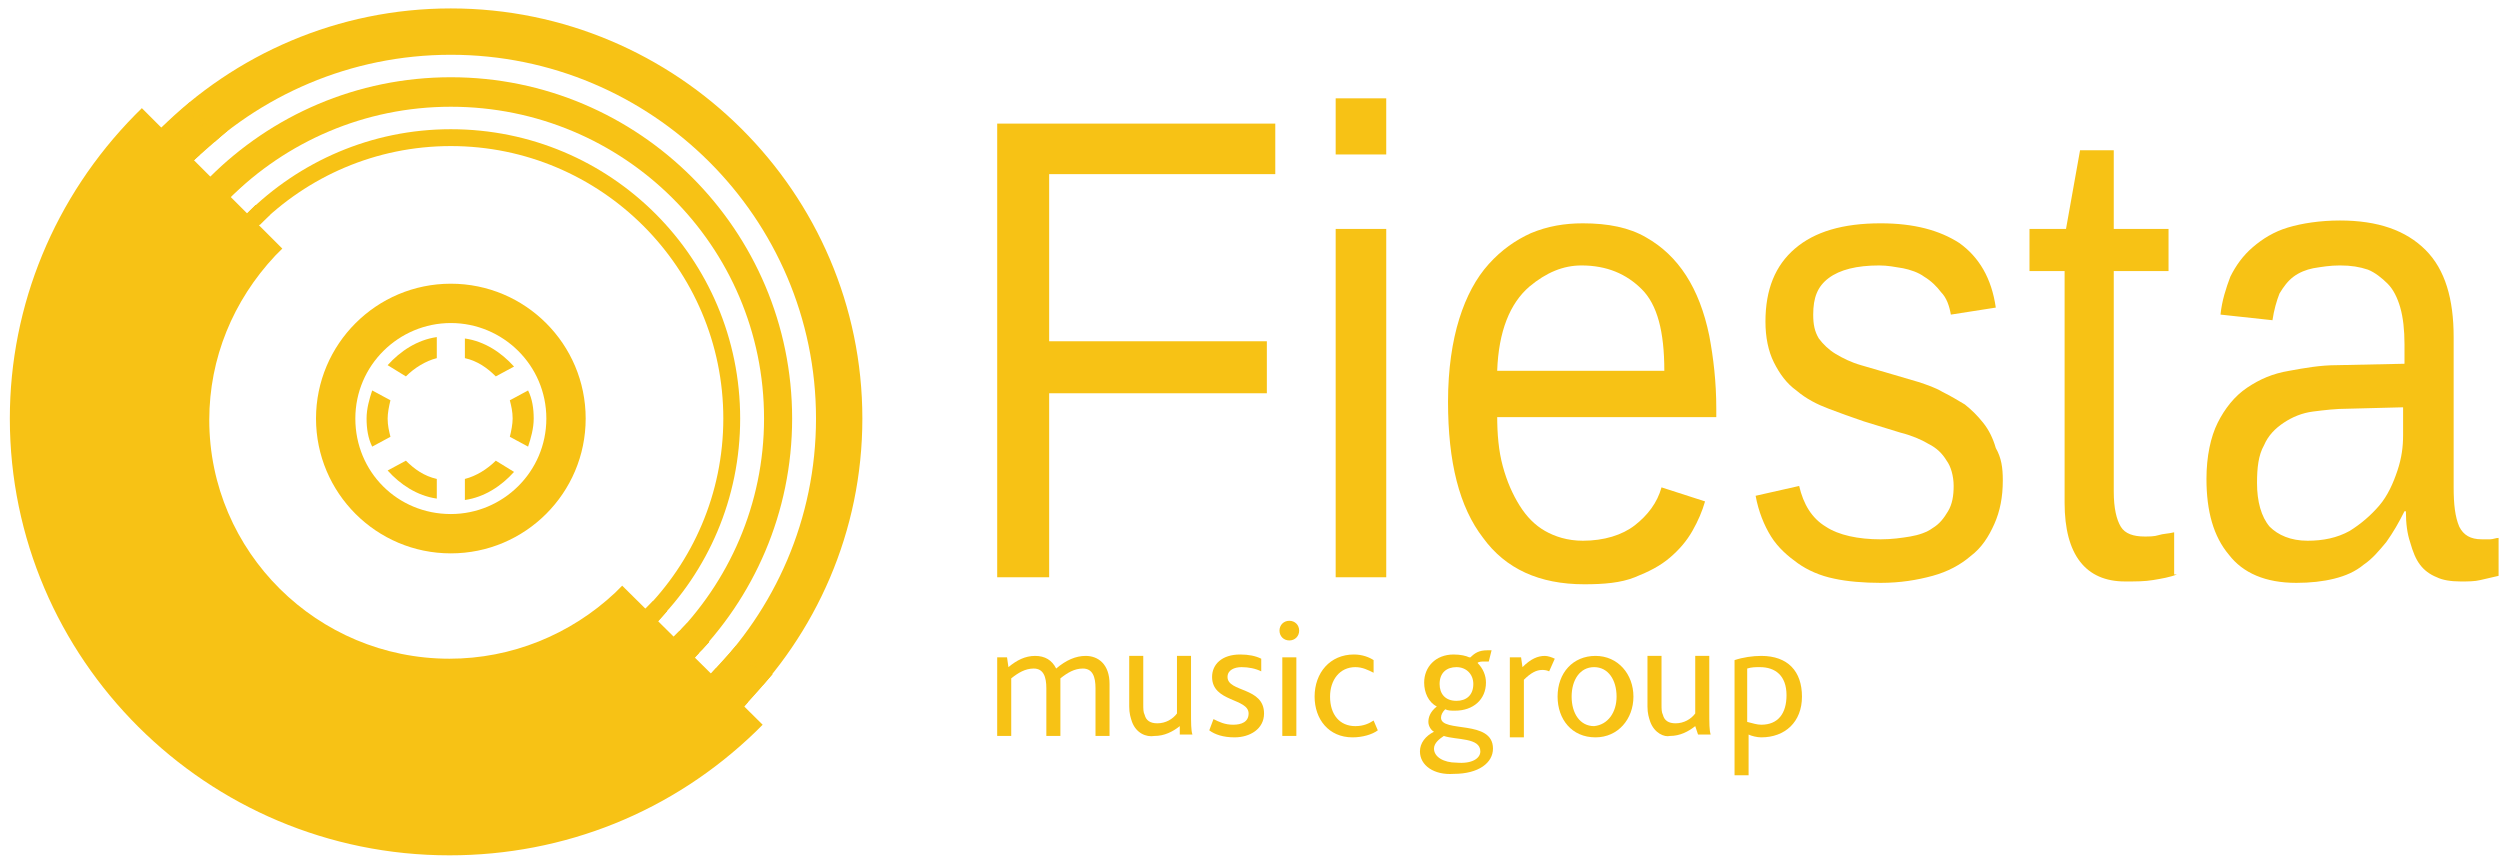 <?xml version="1.0" encoding="utf-8"?>
<!-- Generator: Adobe Illustrator 18.0.0, SVG Export Plug-In . SVG Version: 6.00 Build 0)  -->
<!DOCTYPE svg PUBLIC "-//W3C//DTD SVG 1.1//EN" "http://www.w3.org/Graphics/SVG/1.1/DTD/svg11.dtd">
<svg version="1.1" id="Слой_1" xmlns="http://www.w3.org/2000/svg" xmlns:xlink="http://www.w3.org/1999/xlink" x="0px" y="0px"
	 viewBox="0 0 178 61" enable-background="new 0 0 178 61" xml:space="preserve">
<path fill="#F7C215" d="M32.1,0.6C16,0.6,2.8,13.7,2.8,29.8S16,59,32.1,59c16.1,0,29.3-13.1,29.3-29.2S48.2,0.6,32.1,0.6z
	 M32.1,55.7c-14.3,0-26-11.6-26-25.9c0-14.3,11.7-25.9,26-25.9s26,11.6,26,25.9C58.1,44.1,46.4,55.7,32.1,55.7z"/>
<g>
	<path fill="#F7C215" d="M32.1,54.1c-13.4,0-24.3-10.9-24.3-24.3c0-13.4,10.9-24.3,24.3-24.3c13.4,0,24.3,10.9,24.3,24.3
		C56.4,43.2,45.5,54.1,32.1,54.1z M32.1,7.6c-12.3,0-22.3,10-22.3,22.2c0,12.3,10,22.2,22.3,22.2s22.3-10,22.3-22.2
		C54.4,17.5,44.4,7.6,32.1,7.6z"/>
</g>
<g>
	<path fill="#F7C215" d="M32.1,50.4c-11.4,0-20.6-9.2-20.6-20.6c0-11.4,9.3-20.6,20.6-20.6c11.4,0,20.6,9.2,20.6,20.6
		C52.7,41.2,43.5,50.4,32.1,50.4z M32.1,10.4c-10.7,0-19.4,8.7-19.4,19.4c0,10.7,8.7,19.4,19.4,19.4c10.7,0,19.4-8.7,19.4-19.4
		C51.5,19.1,42.8,10.4,32.1,10.4z"/>
</g>
<g>
	<path fill="#F7C215" d="M32.1,39.4c-5.3,0-9.6-4.3-9.6-9.6c0-5.3,4.3-9.6,9.6-9.6s9.6,4.3,9.6,9.6C41.7,35.1,37.4,39.4,32.1,39.4z
		 M32.1,23c-3.7,0-6.8,3-6.8,6.8s3,6.8,6.8,6.8c3.7,0,6.8-3,6.8-6.8S35.8,23,32.1,23z"/>
</g>
<path fill="#F7C215" d="M33.1,25.5c0.9,0.2,1.6,0.7,2.2,1.3l1.3-0.7c-0.9-1-2.1-1.8-3.5-2V25.5z"/>
<path fill="#F7C215" d="M28.9,26.8c0.6-0.6,1.4-1.1,2.2-1.3V24c-1.4,0.2-2.6,1-3.5,2L28.9,26.8z"/>
<path fill="#F7C215" d="M37.6,31.8c0.2-0.6,0.4-1.3,0.4-2c0-0.7-0.1-1.4-0.4-2l-1.3,0.7c0.1,0.4,0.2,0.8,0.2,1.3
	c0,0.4-0.1,0.9-0.2,1.3L37.6,31.8z"/>
<path fill="#F7C215" d="M35.3,32.8c-0.6,0.6-1.4,1.1-2.2,1.3v1.5c1.4-0.2,2.6-1,3.5-2L35.3,32.8z"/>
<path fill="#F7C215" d="M31.1,34.1c-0.9-0.2-1.6-0.7-2.2-1.3l-1.3,0.7c0.9,1,2.1,1.8,3.5,2V34.1z"/>
<path fill="#F7C215" d="M27.8,31.1c-0.1-0.4-0.2-0.8-0.2-1.3c0-0.4,0.1-0.9,0.2-1.3l-1.3-0.7c-0.2,0.6-0.4,1.3-0.4,2
	c0,0.7,0.1,1.4,0.4,2L27.8,31.1z"/>
<path fill="#F7C215" d="M44.3,41.7l-0.5,0.5c-3.2,3-7.4,4.7-11.8,4.7c-9.4,0-17.1-7.6-17.1-17c0-4.4,1.7-8.5,4.7-11.7l0.5-0.5
	l-10-10L9.6,8.2C3.9,14,0.7,21.7,0.7,29.8c0,17.1,14,31.1,31.3,31.1c8.2,0,15.9-3.1,21.8-8.8l0.5-0.5L44.3,41.7z"/>
<g>
	<defs>
		<polygon id="SVGID_1_" points="11.5,9.1 13.5,7.3 16.2,9.3 13.8,11.4 		"/>
	</defs>
	<use xlink:href="#SVGID_1_"  overflow="visible" fill="#F7C215"/>
	<clipPath id="SVGID_2_">
		<use xlink:href="#SVGID_1_"  overflow="visible"/>
	</clipPath>
	<polygon clip-path="url(#SVGID_2_)" fill="#F7C215" points="16.2,9.6 14.1,7.3 16.2,7.3 	"/>
	<polygon clip-path="url(#SVGID_2_)" fill="#F7C215" points="16.2,9.6 14,7.3 14.1,7.3 16.2,9.6 	"/>
	<polygon clip-path="url(#SVGID_2_)" fill="#F7C215" points="16.2,9.7 14,7.3 14,7.3 16.2,9.6 	"/>
	<polygon clip-path="url(#SVGID_2_)" fill="#F7C215" points="16.2,9.7 14,7.3 14,7.3 16.2,9.7 	"/>
	<polygon clip-path="url(#SVGID_2_)" fill="#F7C215" points="16.2,9.7 13.9,7.3 14,7.3 16.2,9.7 	"/>
	<polygon clip-path="url(#SVGID_2_)" fill="#F7C215" points="16.2,9.8 13.9,7.3 13.9,7.3 16.2,9.7 	"/>
	<polygon clip-path="url(#SVGID_2_)" fill="#F7C215" points="16.2,9.8 13.9,7.3 13.9,7.3 16.2,9.8 	"/>
	<polygon clip-path="url(#SVGID_2_)" fill="#F7C215" points="16.2,9.9 13.8,7.3 13.9,7.3 16.2,9.8 	"/>
	<polygon clip-path="url(#SVGID_2_)" fill="#F7C215" points="13.8,7.3 16.2,9.9 16.2,9.9 13.8,7.3 	"/>
	<polygon clip-path="url(#SVGID_2_)" fill="#F7C215" points="16.2,9.9 13.7,7.3 13.8,7.3 16.2,9.9 	"/>
	<polygon clip-path="url(#SVGID_2_)" fill="#F7C215" points="16.2,10 16.2,10 13.7,7.3 13.7,7.3 16.2,9.9 	"/>
	<polygon clip-path="url(#SVGID_2_)" fill="#F7C215" points="16.2,10 16.2,10 13.7,7.3 13.7,7.3 	"/>
	<polygon clip-path="url(#SVGID_2_)" fill="#F7C215" points="16.2,10 16.1,10 13.6,7.3 13.7,7.3 	"/>
	<polygon clip-path="url(#SVGID_2_)" fill="#F7C215" points="16.1,10 16.1,10 13.6,7.3 13.6,7.3 	"/>
	<polygon clip-path="url(#SVGID_2_)" fill="#F7C215" points="16.1,10 16.1,10.1 13.6,7.3 13.6,7.3 	"/>
	<polygon clip-path="url(#SVGID_2_)" fill="#F7C215" points="16.1,10.1 16.1,10.1 13.5,7.3 13.6,7.3 	"/>
	<polygon clip-path="url(#SVGID_2_)" fill="#F7C215" points="16.1,10.1 16.1,10.1 13.5,7.3 13.5,7.3 	"/>
	<polygon clip-path="url(#SVGID_2_)" fill="#F7C215" points="16.1,10.1 16,10.1 13.5,7.3 13.5,7.3 	"/>
	<polygon clip-path="url(#SVGID_2_)" fill="#F7C215" points="16,10.1 16,10.1 13.4,7.3 13.5,7.3 	"/>
	<polygon clip-path="url(#SVGID_2_)" fill="#F7C215" points="16,10.1 16,10.1 13.4,7.3 13.4,7.3 	"/>
	<polygon clip-path="url(#SVGID_2_)" fill="#F7C215" points="16,10.1 16,10.2 13.3,7.3 13.4,7.3 	"/>
	<polygon clip-path="url(#SVGID_2_)" fill="#F7C215" points="16,10.2 16,10.2 13.3,7.3 13.3,7.3 	"/>
	<polygon clip-path="url(#SVGID_2_)" fill="#F7C215" points="16,10.2 15.9,10.2 13.3,7.3 13.3,7.3 	"/>
	<polygon clip-path="url(#SVGID_2_)" fill="#F7C215" points="15.9,10.2 15.9,10.2 13.2,7.3 13.3,7.3 	"/>
	<polygon clip-path="url(#SVGID_2_)" fill="#F7C215" points="15.9,10.2 15.9,10.2 13.2,7.3 13.2,7.3 	"/>
	<polygon clip-path="url(#SVGID_2_)" fill="#F7C215" points="15.9,10.2 15.9,10.3 13.2,7.3 13.2,7.3 	"/>
	<polygon clip-path="url(#SVGID_2_)" fill="#F7C215" points="15.9,10.3 15.9,10.3 13.1,7.3 13.2,7.3 	"/>
	<polygon clip-path="url(#SVGID_2_)" fill="#F7C215" points="15.9,10.3 15.8,10.3 13.1,7.3 13.1,7.3 	"/>
	<polygon clip-path="url(#SVGID_2_)" fill="#F7C215" points="15.8,10.3 15.8,10.3 13,7.3 13.1,7.3 	"/>
	<polygon clip-path="url(#SVGID_2_)" fill="#F7C215" points="15.8,10.3 15.8,10.3 13,7.3 13,7.3 	"/>
	<polygon clip-path="url(#SVGID_2_)" fill="#F7C215" points="15.8,10.3 15.8,10.3 13,7.3 13,7.3 	"/>
	<polygon clip-path="url(#SVGID_2_)" fill="#F7C215" points="15.8,10.3 15.8,10.4 12.9,7.3 13,7.3 	"/>
	<polygon clip-path="url(#SVGID_2_)" fill="#F7C215" points="15.8,10.4 15.7,10.4 12.9,7.3 12.9,7.3 	"/>
	<polygon clip-path="url(#SVGID_2_)" fill="#F7C215" points="15.7,10.4 15.7,10.4 12.9,7.3 12.9,7.3 	"/>
	<polygon clip-path="url(#SVGID_2_)" fill="#F7C215" points="15.7,10.4 15.7,10.4 12.8,7.3 12.9,7.3 	"/>
	<polygon clip-path="url(#SVGID_2_)" fill="#F7C215" points="15.7,10.4 15.7,10.4 12.8,7.3 12.8,7.3 	"/>
	<polygon clip-path="url(#SVGID_2_)" fill="#F7C215" points="15.7,10.4 15.6,10.5 12.8,7.3 12.8,7.3 	"/>
	<polygon clip-path="url(#SVGID_2_)" fill="#F7C215" points="15.6,10.5 15.6,10.5 12.7,7.3 12.7,7.3 12.8,7.3 	"/>
	
		<rect x="14.1" y="6.7" transform="matrix(0.742 -0.67 0.67 0.742 -2.309 11.785)" clip-path="url(#SVGID_2_)" fill="#F7C215" width="0" height="4.3"/>
	
		<rect x="14.1" y="6.8" transform="matrix(0.742 -0.67 0.67 0.742 -2.326 11.777)" clip-path="url(#SVGID_2_)" fill="#F7C215" width="0" height="4.3"/>
	
		<rect x="14.1" y="6.8" transform="matrix(0.725 -0.689 0.689 0.725 -2.266 12.187)" clip-path="url(#SVGID_2_)" fill="#F7C215" width="0" height="4.3"/>
	
		<rect x="14.1" y="6.8" transform="matrix(0.76 -0.65 0.65 0.76 -2.431 11.317)" clip-path="url(#SVGID_2_)" fill="#F7C215" width="0" height="4.3"/>
	
		<rect x="14.1" y="6.8" transform="matrix(0.708 -0.706 0.706 0.708 -2.221 12.557)" clip-path="url(#SVGID_2_)" fill="#F7C215" width="0" height="4.3"/>
	
		<rect x="14" y="6.8" transform="matrix(0.76 -0.65 0.65 0.76 -2.464 11.3)" clip-path="url(#SVGID_2_)" fill="#F7C215" width="0" height="4.3"/>
	
		<rect x="14" y="6.8" transform="matrix(0.724 -0.689 0.689 0.724 -2.336 12.162)" clip-path="url(#SVGID_2_)" fill="#F7C215" width="0" height="4.3"/>
	
		<rect x="14" y="6.9" transform="matrix(0.76 -0.65 0.65 0.76 -2.499 11.272)" clip-path="url(#SVGID_2_)" fill="#F7C215" width="0" height="4.3"/>
	
		<rect x="14" y="6.9" transform="matrix(0.725 -0.689 0.689 0.725 -2.374 12.134)" clip-path="url(#SVGID_2_)" fill="#F7C215" width="0" height="4.3"/>
	
		<rect x="14" y="6.9" transform="matrix(0.726 -0.688 0.688 0.726 -2.397 12.105)" clip-path="url(#SVGID_2_)" fill="#F7C215" width="0" height="4.3"/>
	
		<rect x="13.9" y="6.9" transform="matrix(0.742 -0.67 0.67 0.742 -2.483 11.698)" clip-path="url(#SVGID_2_)" fill="#F7C215" width="0" height="4.3"/>
	
		<rect x="13.9" y="6.9" transform="matrix(0.742 -0.67 0.67 0.742 -2.501 11.69)" clip-path="url(#SVGID_2_)" fill="#F7C215" width="0" height="4.3"/>
	
		<rect x="13.9" y="7" transform="matrix(0.742 -0.67 0.67 0.742 -2.518 11.68)" clip-path="url(#SVGID_2_)" fill="#F7C215" width="0" height="4.3"/>
	
		<rect x="13.9" y="7" transform="matrix(0.742 -0.67 0.67 0.742 -2.535 11.671)" clip-path="url(#SVGID_2_)" fill="#F7C215" width="0" height="4.3"/>
	
		<rect x="13.9" y="7" transform="matrix(0.726 -0.688 0.688 0.726 -2.489 12.051)" clip-path="url(#SVGID_2_)" fill="#F7C215" width="0" height="4.3"/>
	
		<rect x="13.8" y="7" transform="matrix(0.742 -0.67 0.67 0.742 -2.57 11.654)" clip-path="url(#SVGID_2_)" fill="#F7C215" width="0" height="4.3"/>
	
		<rect x="13.8" y="7" transform="matrix(0.742 -0.67 0.67 0.742 -2.588 11.645)" clip-path="url(#SVGID_2_)" fill="#F7C215" width="0" height="4.3"/>
	
		<rect x="13.8" y="7" transform="matrix(0.742 -0.67 0.67 0.742 -2.605 11.637)" clip-path="url(#SVGID_2_)" fill="#F7C215" width="0" height="4.3"/>
	
		<rect x="13.8" y="7.1" transform="matrix(0.742 -0.67 0.67 0.742 -2.623 11.628)" clip-path="url(#SVGID_2_)" fill="#F7C215" width="0" height="4.3"/>
	
		<rect x="13.8" y="7.1" transform="matrix(0.726 -0.688 0.688 0.726 -2.577 12.017)" clip-path="url(#SVGID_2_)" fill="#F7C215" width="0" height="4.3"/>
	
		<rect x="13.7" y="7.1" transform="matrix(0.742 -0.67 0.67 0.742 -2.657 11.611)" clip-path="url(#SVGID_2_)" fill="#F7C215" width="0" height="4.3"/>
	
		<rect x="13.7" y="7.1" transform="matrix(0.743 -0.67 0.67 0.743 -2.676 11.592)" clip-path="url(#SVGID_2_)" fill="#F7C215" width="0" height="4.3"/>
	
		<rect x="13.7" y="7.1" transform="matrix(0.742 -0.671 0.671 0.742 -2.691 11.604)" clip-path="url(#SVGID_2_)" fill="#F7C215" width="0" height="4.3"/>
	
		<rect x="13.7" y="7.2" transform="matrix(0.742 -0.67 0.67 0.742 -2.71 11.584)" clip-path="url(#SVGID_2_)" fill="#F7C215" width="0" height="4.3"/>
	
		<rect x="13.7" y="7.2" transform="matrix(0.743 -0.67 0.67 0.743 -2.728 11.565)" clip-path="url(#SVGID_2_)" fill="#F7C215" width="0" height="4.3"/>
	
		<rect x="13.6" y="7.2" transform="matrix(0.742 -0.67 0.67 0.742 -2.745 11.567)" clip-path="url(#SVGID_2_)" fill="#F7C215" width="0" height="4.3"/>
	
		<rect x="13.6" y="7.2" transform="matrix(0.726 -0.688 0.688 0.726 -2.704 11.956)" clip-path="url(#SVGID_2_)" fill="#F7C215" width="0" height="4.3"/>
	
		<rect x="13.6" y="7.2" transform="matrix(0.742 -0.67 0.67 0.742 -2.779 11.55)" clip-path="url(#SVGID_2_)" fill="#F7C215" width="0" height="4.3"/>
	
		<rect x="13.6" y="7.2" transform="matrix(0.742 -0.67 0.67 0.742 -2.797 11.54)" clip-path="url(#SVGID_2_)" fill="#F7C215" width="0" height="4.3"/>
	
		<rect x="13.6" y="7.3" transform="matrix(0.742 -0.67 0.67 0.742 -2.814 11.532)" clip-path="url(#SVGID_2_)" fill="#F7C215" width="0" height="4.3"/>
	
		<rect x="13.5" y="7.3" transform="matrix(0.742 -0.67 0.67 0.742 -2.832 11.523)" clip-path="url(#SVGID_2_)" fill="#F7C215" width="0" height="4.3"/>
	
		<rect x="13.5" y="7.3" transform="matrix(0.726 -0.688 0.688 0.726 -2.796 11.901)" clip-path="url(#SVGID_2_)" fill="#F7C215" width="0" height="4.3"/>
	
		<rect x="13.5" y="7.3" transform="matrix(0.742 -0.67 0.67 0.742 -2.867 11.506)" clip-path="url(#SVGID_2_)" fill="#F7C215" width="0" height="4.3"/>
	
		<rect x="13.5" y="7.3" transform="matrix(0.742 -0.671 0.671 0.742 -2.883 11.508)" clip-path="url(#SVGID_2_)" fill="#F7C215" width="0" height="4.3"/>
	
		<rect x="13.5" y="7.4" transform="matrix(0.743 -0.67 0.67 0.743 -2.903 11.478)" clip-path="url(#SVGID_2_)" fill="#F7C215" width="0" height="4.3"/>
	
		<rect x="13.4" y="7.4" transform="matrix(0.742 -0.67 0.67 0.742 -2.919 11.479)" clip-path="url(#SVGID_2_)" fill="#F7C215" width="0" height="4.3"/>
	
		<rect x="13.4" y="7.4" transform="matrix(0.726 -0.688 0.688 0.726 -2.885 11.868)" clip-path="url(#SVGID_2_)" fill="#F7C215" width="0" height="4.3"/>
	
		<rect x="13.4" y="7.4" transform="matrix(0.743 -0.67 0.67 0.743 -2.955 11.452)" clip-path="url(#SVGID_2_)" fill="#F7C215" width="0" height="4.3"/>
	
		<rect x="13.4" y="7.4" transform="matrix(0.742 -0.671 0.671 0.742 -2.97 11.464)" clip-path="url(#SVGID_2_)" fill="#F7C215" width="0" height="4.3"/>
	
		<rect x="13.4" y="7.4" transform="matrix(0.742 -0.67 0.67 0.742 -2.989 11.444)" clip-path="url(#SVGID_2_)" fill="#F7C215" width="0" height="4.3"/>
	
		<rect x="13.3" y="7.5" transform="matrix(0.742 -0.67 0.67 0.742 -3.006 11.436)" clip-path="url(#SVGID_2_)" fill="#F7C215" width="0" height="4.3"/>
	
		<rect x="13.3" y="7.5" transform="matrix(0.726 -0.688 0.688 0.726 -2.977 11.814)" clip-path="url(#SVGID_2_)" fill="#F7C215" width="0" height="4.3"/>
	
		<rect x="13.3" y="7.5" transform="matrix(0.742 -0.67 0.67 0.742 -3.041 11.419)" clip-path="url(#SVGID_2_)" fill="#F7C215" width="0" height="4.3"/>
	
		<rect x="13.3" y="7.5" transform="matrix(0.742 -0.671 0.671 0.742 -3.057 11.421)" clip-path="url(#SVGID_2_)" fill="#F7C215" width="0" height="4.3"/>
	
		<rect x="13.3" y="7.5" transform="matrix(0.743 -0.67 0.67 0.743 -3.077 11.391)" clip-path="url(#SVGID_2_)" fill="#F7C215" width="0" height="4.3"/>
	
		<rect x="13.2" y="7.6" transform="matrix(0.742 -0.67 0.67 0.742 -3.093 11.392)" clip-path="url(#SVGID_2_)" fill="#F7C215" width="0" height="4.3"/>
	
		<rect x="13.2" y="7.6" transform="matrix(0.742 -0.67 0.67 0.742 -3.111 11.383)" clip-path="url(#SVGID_2_)" fill="#F7C215" width="0" height="4.3"/>
	
		<rect x="13.2" y="7.6" transform="matrix(0.743 -0.67 0.67 0.743 -3.129 11.365)" clip-path="url(#SVGID_2_)" fill="#F7C215" width="0" height="4.3"/>
	
		<rect x="13.2" y="7.6" transform="matrix(0.726 -0.688 0.688 0.726 -3.102 11.762)" clip-path="url(#SVGID_2_)" fill="#F7C215" width="0" height="4.3"/>
	
		<rect x="13.2" y="7.6" transform="matrix(0.742 -0.671 0.671 0.742 -3.162 11.368)" clip-path="url(#SVGID_2_)" fill="#F7C215" width="0" height="4.3"/>
	
		<rect x="13.1" y="7.6" transform="matrix(0.742 -0.67 0.67 0.742 -3.18 11.348)" clip-path="url(#SVGID_2_)" fill="#F7C215" width="0" height="4.3"/>
	<polygon clip-path="url(#SVGID_2_)" fill="#F7C215" points="14.6,11.4 14.6,11.4 14.6,11.4 11.7,8.2 11.7,8.2 	"/>
	<polygon clip-path="url(#SVGID_2_)" fill="#F7C215" points="14.5,11.4 11.7,8.3 11.7,8.2 14.6,11.4 	"/>
	<polygon clip-path="url(#SVGID_2_)" fill="#F7C215" points="11.7,8.3 11.6,8.3 14.5,11.4 14.5,11.4 	"/>
	<polygon clip-path="url(#SVGID_2_)" fill="#F7C215" points="14.5,11.4 11.6,8.3 11.6,8.3 14.5,11.4 	"/>
	<polygon clip-path="url(#SVGID_2_)" fill="#F7C215" points="14.4,11.4 11.6,8.3 11.6,8.3 14.5,11.4 	"/>
	<polygon clip-path="url(#SVGID_2_)" fill="#F7C215" points="14.4,11.4 11.6,8.3 11.6,8.3 14.4,11.4 	"/>
	<polygon clip-path="url(#SVGID_2_)" fill="#F7C215" points="14.4,11.4 11.6,8.4 11.6,8.3 14.4,11.4 	"/>
	<polygon clip-path="url(#SVGID_2_)" fill="#F7C215" points="14.3,11.4 11.5,8.4 11.6,8.4 14.4,11.4 	"/>
	<polygon clip-path="url(#SVGID_2_)" fill="#F7C215" points="14.3,11.4 11.5,8.4 11.5,8.4 14.3,11.4 	"/>
	<polygon clip-path="url(#SVGID_2_)" fill="#F7C215" points="14.2,11.4 11.5,8.4 11.5,8.4 14.3,11.4 	"/>
	<polygon clip-path="url(#SVGID_2_)" fill="#F7C215" points="14.2,11.4 11.5,8.4 11.5,8.4 14.2,11.4 	"/>
	<polygon clip-path="url(#SVGID_2_)" fill="#F7C215" points="14.2,11.4 11.5,8.5 11.5,8.4 14.2,11.4 	"/>
	<polygon clip-path="url(#SVGID_2_)" fill="#F7C215" points="14.1,11.4 11.5,8.5 11.5,8.5 14.2,11.4 	"/>
	<polygon clip-path="url(#SVGID_2_)" fill="#F7C215" points="14.1,11.4 11.5,8.6 11.5,8.5 14.1,11.4 	"/>
	<polygon clip-path="url(#SVGID_2_)" fill="#F7C215" points="14.1,11.4 11.5,8.6 11.5,8.6 14.1,11.4 	"/>
	<polygon clip-path="url(#SVGID_2_)" fill="#F7C215" points="14,11.4 11.5,8.6 11.5,8.6 14.1,11.4 	"/>
	<polygon clip-path="url(#SVGID_2_)" fill="#F7C215" points="14,11.4 11.5,8.7 11.5,8.6 14,11.4 	"/>
	<polygon clip-path="url(#SVGID_2_)" fill="#F7C215" points="13.9,11.4 11.5,8.7 11.5,8.7 14,11.4 	"/>
	<polygon clip-path="url(#SVGID_2_)" fill="#F7C215" points="13.9,11.4 11.5,8.8 11.5,8.7 13.9,11.4 	"/>
	<polygon clip-path="url(#SVGID_2_)" fill="#F7C215" points="13.9,11.4 11.5,8.8 11.5,8.8 13.9,11.4 	"/>
	<polygon clip-path="url(#SVGID_2_)" fill="#F7C215" points="13.8,11.4 11.5,8.8 11.5,8.8 13.9,11.4 	"/>
	<polygon clip-path="url(#SVGID_2_)" fill="#F7C215" points="11.5,8.8 13.8,11.4 11.5,11.4 	"/>
</g>
<g>
	<defs>
		<polygon id="SVGID_3_" points="50.5,48.1 52.4,46 55,48 52.9,50.4 		"/>
	</defs>
	<use xlink:href="#SVGID_3_"  overflow="visible" fill="#F7C215"/>
	<clipPath id="SVGID_4_">
		<use xlink:href="#SVGID_3_"  overflow="visible"/>
	</clipPath>
	<polygon clip-path="url(#SVGID_4_)" fill="#F7C215" points="55,48.2 52.9,46 55,46 	"/>
	<polygon clip-path="url(#SVGID_4_)" fill="#F7C215" points="55,48.3 52.8,46 52.9,46 55,48.2 	"/>
	<polygon clip-path="url(#SVGID_4_)" fill="#F7C215" points="55,48.3 52.8,46 52.8,46 55,48.3 	"/>
	<polygon clip-path="url(#SVGID_4_)" fill="#F7C215" points="55,48.4 52.8,46 52.8,46 55,48.3 	"/>
	<polygon clip-path="url(#SVGID_4_)" fill="#F7C215" points="55,48.4 52.7,46 52.8,46 55,48.4 	"/>
	<polygon clip-path="url(#SVGID_4_)" fill="#F7C215" points="55,48.4 52.7,46 52.7,46 55,48.4 	"/>
	<polygon clip-path="url(#SVGID_4_)" fill="#F7C215" points="55,48.5 52.6,46 52.7,46 55,48.4 	"/>
	<polygon clip-path="url(#SVGID_4_)" fill="#F7C215" points="55,48.5 52.6,46 52.6,46 55,48.5 	"/>
	<polygon clip-path="url(#SVGID_4_)" fill="#F7C215" points="55,48.6 52.6,46 52.6,46 55,48.5 	"/>
	<polygon clip-path="url(#SVGID_4_)" fill="#F7C215" points="55,48.6 52.5,46 52.6,46 55,48.6 	"/>
	<polygon clip-path="url(#SVGID_4_)" fill="#F7C215" points="55,48.6 52.5,46 52.5,46 55,48.6 	"/>
	<polygon clip-path="url(#SVGID_4_)" fill="#F7C215" points="55,48.7 52.5,46 52.5,46 55,48.6 	"/>
	<polygon clip-path="url(#SVGID_4_)" fill="#F7C215" points="55,48.7 52.4,46 52.5,46 55,48.7 	"/>
	<polygon clip-path="url(#SVGID_4_)" fill="#F7C215" points="55,48.8 52.4,46 52.4,46 55,48.7 	"/>
	<polygon clip-path="url(#SVGID_4_)" fill="#F7C215" points="55,48.8 52.3,46 52.4,46 55,48.8 	"/>
	<polygon clip-path="url(#SVGID_4_)" fill="#F7C215" points="55,48.8 52.3,46 52.3,46 55,48.8 	"/>
	<polygon clip-path="url(#SVGID_4_)" fill="#F7C215" points="55,48.9 52.3,46 52.3,46 55,48.8 	"/>
	<polygon clip-path="url(#SVGID_4_)" fill="#F7C215" points="55,48.9 52.2,46 52.3,46 55,48.9 	"/>
	<polygon clip-path="url(#SVGID_4_)" fill="#F7C215" points="55,49 52.2,46 52.2,46 55,48.9 	"/>
	<polygon clip-path="url(#SVGID_4_)" fill="#F7C215" points="55,49 52.2,46 52.2,46 55,49 	"/>
	<polygon clip-path="url(#SVGID_4_)" fill="#F7C215" points="55,49 52.1,46 52.2,46 55,49 	"/>
	<polygon clip-path="url(#SVGID_4_)" fill="#F7C215" points="55,49.1 52.1,46 52.1,46 55,49 	"/>
	<polygon clip-path="url(#SVGID_4_)" fill="#F7C215" points="55,49.1 52.1,46 52.1,46 55,49.1 	"/>
	<polygon clip-path="url(#SVGID_4_)" fill="#F7C215" points="55,49.2 52,46 52.1,46 55,49.1 	"/>
	<polygon clip-path="url(#SVGID_4_)" fill="#F7C215" points="55,49.2 54.9,49.2 52,46 52,46 55,49.2 	"/>
	<polygon clip-path="url(#SVGID_4_)" fill="#F7C215" points="54.9,49.2 54.9,49.2 51.9,46 52,46 	"/>
	<polygon clip-path="url(#SVGID_4_)" fill="#F7C215" points="54.9,49.2 54.9,49.2 51.9,46 51.9,46 	"/>
	<polygon clip-path="url(#SVGID_4_)" fill="#F7C215" points="54.9,49.2 54.9,49.2 51.9,46 51.9,46 	"/>
	<polygon clip-path="url(#SVGID_4_)" fill="#F7C215" points="54.9,49.2 54.9,49.3 51.8,46 51.9,46 	"/>
	<polygon clip-path="url(#SVGID_4_)" fill="#F7C215" points="54.9,49.3 54.8,49.3 51.8,46 51.8,46 	"/>
	<polygon clip-path="url(#SVGID_4_)" fill="#F7C215" points="54.8,49.3 54.8,49.3 51.8,46 51.8,46 	"/>
	<polygon clip-path="url(#SVGID_4_)" fill="#F7C215" points="54.8,49.3 54.8,49.3 51.7,46 51.8,46 	"/>
	<polygon clip-path="url(#SVGID_4_)" fill="#F7C215" points="54.8,49.3 54.8,49.3 51.7,46 51.7,46 	"/>
	
		<rect x="53.2" y="45.4" transform="matrix(0.742 -0.67 0.67 0.742 -18.218 47.954)" clip-path="url(#SVGID_4_)" fill="#F7C215" width="0" height="4.6"/>
	
		<rect x="53.2" y="45.4" transform="matrix(0.742 -0.671 0.671 0.742 -18.235 47.993)" clip-path="url(#SVGID_4_)" fill="#F7C215" width="0" height="4.6"/>
	
		<rect x="53.2" y="45.4" transform="matrix(0.743 -0.67 0.67 0.743 -18.253 47.893)" clip-path="url(#SVGID_4_)" fill="#F7C215" width="0" height="4.6"/>
	
		<rect x="53.1" y="45.4" transform="matrix(0.742 -0.67 0.67 0.742 -18.27 47.927)" clip-path="url(#SVGID_4_)" fill="#F7C215" width="0" height="4.6"/>
	
		<rect x="53.1" y="45.4" transform="matrix(0.742 -0.67 0.67 0.742 -18.288 47.918)" clip-path="url(#SVGID_4_)" fill="#F7C215" width="0" height="4.6"/>
	
		<rect x="53.1" y="45.5" transform="matrix(0.743 -0.67 0.67 0.743 -18.305 47.866)" clip-path="url(#SVGID_4_)" fill="#F7C215" width="0" height="4.6"/>
	
		<rect x="53.1" y="45.5" transform="matrix(0.724 -0.689 0.689 0.724 -18.295 49.77)" clip-path="url(#SVGID_4_)" fill="#F7C215" width="0" height="4.6"/>
	
		<rect x="53.1" y="45.5" transform="matrix(0.742 -0.67 0.67 0.742 -18.34 47.892)" clip-path="url(#SVGID_4_)" fill="#F7C215" width="0" height="4.6"/>
	
		<rect x="53" y="45.5" transform="matrix(0.743 -0.67 0.67 0.743 -18.358 47.84)" clip-path="url(#SVGID_4_)" fill="#F7C215" width="0" height="4.6"/>
	
		<rect x="53" y="45.5" transform="matrix(0.742 -0.67 0.67 0.742 -18.375 47.874)" clip-path="url(#SVGID_4_)" fill="#F7C215" width="0" height="4.6"/>
	
		<rect x="53" y="45.6" transform="matrix(0.742 -0.67 0.67 0.742 -18.393 47.865)" clip-path="url(#SVGID_4_)" fill="#F7C215" width="0" height="4.6"/>
	
		<rect x="53" y="45.6" transform="matrix(0.724 -0.689 0.689 0.724 -18.386 49.725)" clip-path="url(#SVGID_4_)" fill="#F7C215" width="0" height="4.6"/>
	
		<rect x="53" y="45.6" transform="matrix(0.743 -0.67 0.67 0.743 -18.428 47.809)" clip-path="url(#SVGID_4_)" fill="#F7C215" width="0" height="4.6"/>
	
		<rect x="52.9" y="45.6" transform="matrix(0.742 -0.67 0.67 0.742 -18.446 47.839)" clip-path="url(#SVGID_4_)" fill="#F7C215" width="0" height="4.6"/>
	
		<rect x="52.9" y="45.6" transform="matrix(0.742 -0.67 0.67 0.742 -18.463 47.83)" clip-path="url(#SVGID_4_)" fill="#F7C215" width="0" height="4.6"/>
	
		<rect x="52.9" y="45.6" transform="matrix(0.743 -0.67 0.67 0.743 -18.481 47.775)" clip-path="url(#SVGID_4_)" fill="#F7C215" width="0" height="4.6"/>
	
		<rect x="52.9" y="45.7" transform="matrix(0.724 -0.689 0.689 0.724 -18.477 49.681)" clip-path="url(#SVGID_4_)" fill="#F7C215" width="0" height="4.6"/>
	
		<rect x="52.9" y="45.7" transform="matrix(0.742 -0.67 0.67 0.742 -18.516 47.804)" clip-path="url(#SVGID_4_)" fill="#F7C215" width="0" height="4.6"/>
	
		<rect x="52.8" y="45.7" transform="matrix(0.743 -0.67 0.67 0.743 -18.534 47.752)" clip-path="url(#SVGID_4_)" fill="#F7C215" width="0" height="4.6"/>
	
		<rect x="52.8" y="45.7" transform="matrix(0.742 -0.67 0.67 0.742 -18.551 47.786)" clip-path="url(#SVGID_4_)" fill="#F7C215" width="0" height="4.6"/>
	
		<rect x="52.8" y="45.7" transform="matrix(0.742 -0.67 0.67 0.742 -18.569 47.778)" clip-path="url(#SVGID_4_)" fill="#F7C215" width="0" height="4.6"/>
	
		<rect x="52.8" y="45.8" transform="matrix(0.742 -0.67 0.67 0.742 -18.586 47.773)" clip-path="url(#SVGID_4_)" fill="#F7C215" width="0" height="4.6"/>
	
		<rect x="52.8" y="45.8" transform="matrix(0.742 -0.67 0.67 0.742 -18.604 47.76)" clip-path="url(#SVGID_4_)" fill="#F7C215" width="0" height="4.6"/>
	
		<rect x="52.7" y="45.8" transform="matrix(0.725 -0.689 0.689 0.725 -18.607 49.574)" clip-path="url(#SVGID_4_)" fill="#F7C215" width="0" height="4.6"/>
	
		<rect x="52.7" y="45.8" transform="matrix(0.743 -0.67 0.67 0.743 -18.639 47.699)" clip-path="url(#SVGID_4_)" fill="#F7C215" width="0" height="4.6"/>
	
		<rect x="52.7" y="45.8" transform="matrix(0.742 -0.67 0.67 0.742 -18.657 47.733)" clip-path="url(#SVGID_4_)" fill="#F7C215" width="0" height="4.6"/>
	
		<rect x="52.7" y="45.8" transform="matrix(0.742 -0.671 0.671 0.742 -18.674 47.773)" clip-path="url(#SVGID_4_)" fill="#F7C215" width="0" height="4.6"/>
	
		<rect x="52.7" y="45.9" transform="matrix(0.742 -0.67 0.67 0.742 -18.692 47.716)" clip-path="url(#SVGID_4_)" fill="#F7C215" width="0" height="4.6"/>
	
		<rect x="52.6" y="45.9" transform="matrix(0.725 -0.689 0.689 0.725 -18.698 49.486)" clip-path="url(#SVGID_4_)" fill="#F7C215" width="0" height="4.6"/>
	
		<rect x="52.6" y="45.9" transform="matrix(0.742 -0.67 0.67 0.742 -18.727 47.698)" clip-path="url(#SVGID_4_)" fill="#F7C215" width="0" height="4.6"/>
	
		<rect x="52.6" y="45.9" transform="matrix(0.742 -0.67 0.67 0.742 -18.745 47.69)" clip-path="url(#SVGID_4_)" fill="#F7C215" width="0" height="4.6"/>
	
		<rect x="52.6" y="45.9" transform="matrix(0.742 -0.67 0.67 0.742 -18.762 47.685)" clip-path="url(#SVGID_4_)" fill="#F7C215" width="0" height="4.6"/>
	
		<rect x="52.6" y="46" transform="matrix(0.742 -0.67 0.67 0.742 -18.78 47.672)" clip-path="url(#SVGID_4_)" fill="#F7C215" width="0" height="4.6"/>
	
		<rect x="52.5" y="46" transform="matrix(0.725 -0.689 0.689 0.725 -18.789 49.485)" clip-path="url(#SVGID_4_)" fill="#F7C215" width="0" height="4.6"/>
	
		<rect x="52.5" y="46" transform="matrix(0.743 -0.67 0.67 0.743 -18.815 47.611)" clip-path="url(#SVGID_4_)" fill="#F7C215" width="0" height="4.6"/>
	
		<rect x="52.5" y="46" transform="matrix(0.742 -0.67 0.67 0.742 -18.833 47.645)" clip-path="url(#SVGID_4_)" fill="#F7C215" width="0" height="4.6"/>
	
		<rect x="52.5" y="46" transform="matrix(0.742 -0.671 0.671 0.742 -18.851 47.684)" clip-path="url(#SVGID_4_)" fill="#F7C215" width="0" height="4.6"/>
	
		<rect x="52.5" y="46" transform="matrix(0.743 -0.67 0.67 0.743 -18.867 47.585)" clip-path="url(#SVGID_4_)" fill="#F7C215" width="0" height="4.6"/>
	
		<rect x="52.4" y="46.1" transform="matrix(0.742 -0.67 0.67 0.742 -18.885 47.619)" clip-path="url(#SVGID_4_)" fill="#F7C215" width="0" height="4.6"/>
	
		<rect x="52.4" y="46.1" transform="matrix(0.742 -0.67 0.67 0.742 -18.902 47.61)" clip-path="url(#SVGID_4_)" fill="#F7C215" width="0" height="4.6"/>
	
		<rect x="52.4" y="46.1" transform="matrix(0.725 -0.689 0.689 0.725 -18.918 49.379)" clip-path="url(#SVGID_4_)" fill="#F7C215" width="0" height="4.6"/>
	
		<rect x="52.4" y="46.1" transform="matrix(0.742 -0.671 0.671 0.742 -18.939 47.64)" clip-path="url(#SVGID_4_)" fill="#F7C215" width="0" height="4.6"/>
	
		<rect x="52.4" y="46.1" transform="matrix(0.742 -0.67 0.67 0.742 -18.955 47.584)" clip-path="url(#SVGID_4_)" fill="#F7C215" width="0" height="4.6"/>
	
		<rect x="52.3" y="46.2" transform="matrix(0.742 -0.67 0.67 0.742 -18.973 47.575)" clip-path="url(#SVGID_4_)" fill="#F7C215" width="0" height="4.6"/>
	
		<rect x="52.3" y="46.2" transform="matrix(0.743 -0.67 0.67 0.743 -18.99 47.527)" clip-path="url(#SVGID_4_)" fill="#F7C215" width="0" height="4.6"/>
	
		<rect x="52.3" y="46.2" transform="matrix(0.725 -0.689 0.689 0.725 -19.008 49.378)" clip-path="url(#SVGID_4_)" fill="#F7C215" width="0" height="4.6"/>
	
		<rect x="52.3" y="46.2" transform="matrix(0.742 -0.671 0.671 0.742 -19.026 47.596)" clip-path="url(#SVGID_4_)" fill="#F7C215" width="0" height="4.6"/>
	
		<rect x="52.3" y="46.2" transform="matrix(0.743 -0.67 0.67 0.743 -19.043 47.493)" clip-path="url(#SVGID_4_)" fill="#F7C215" width="0" height="4.6"/>
	
		<rect x="52.2" y="46.3" transform="matrix(0.742 -0.67 0.67 0.742 -19.061 47.531)" clip-path="url(#SVGID_4_)" fill="#F7C215" width="0" height="4.6"/>
	
		<rect x="52.2" y="46.3" transform="matrix(0.742 -0.67 0.67 0.742 -19.078 47.522)" clip-path="url(#SVGID_4_)" fill="#F7C215" width="0" height="4.6"/>
	
		<rect x="52.2" y="46.3" transform="matrix(0.725 -0.689 0.689 0.725 -19.1 49.291)" clip-path="url(#SVGID_4_)" fill="#F7C215" width="0" height="4.6"/>
	
		<rect x="52.2" y="46.3" transform="matrix(0.742 -0.671 0.671 0.742 -19.115 47.552)" clip-path="url(#SVGID_4_)" fill="#F7C215" width="0" height="4.6"/>
	
		<rect x="52.2" y="46.3" transform="matrix(0.742 -0.67 0.67 0.742 -19.131 47.496)" clip-path="url(#SVGID_4_)" fill="#F7C215" width="0" height="4.6"/>
	
		<rect x="52.1" y="46.3" transform="matrix(0.743 -0.67 0.67 0.743 -19.148 47.444)" clip-path="url(#SVGID_4_)" fill="#F7C215" width="0" height="4.6"/>
	
		<rect x="52.1" y="46.4" transform="matrix(0.742 -0.67 0.67 0.742 -19.166 47.478)" clip-path="url(#SVGID_4_)" fill="#F7C215" width="0" height="4.6"/>
	
		<rect x="52.1" y="46.4" transform="matrix(0.742 -0.67 0.67 0.742 -19.184 47.469)" clip-path="url(#SVGID_4_)" fill="#F7C215" width="0" height="4.6"/>
	<polygon clip-path="url(#SVGID_4_)" fill="#F7C215" points="53.6,50.4 53.6,50.4 50.5,47 50.5,47 50.5,47 	"/>
	<polygon clip-path="url(#SVGID_4_)" fill="#F7C215" points="53.6,50.4 53.6,50.4 53.6,50.4 50.5,47.1 50.5,47 	"/>
	<polygon clip-path="url(#SVGID_4_)" fill="#F7C215" points="53.6,50.4 50.5,47.1 50.5,47.1 53.6,50.4 	"/>
	<polygon clip-path="url(#SVGID_4_)" fill="#F7C215" points="53.5,50.4 50.5,47.1 50.5,47.1 53.6,50.4 	"/>
	<polygon clip-path="url(#SVGID_4_)" fill="#F7C215" points="53.5,50.4 50.5,47.2 50.5,47.1 53.5,50.4 	"/>
	<polygon clip-path="url(#SVGID_4_)" fill="#F7C215" points="53.4,50.4 50.5,47.2 50.5,47.2 53.5,50.4 	"/>
	<polygon clip-path="url(#SVGID_4_)" fill="#F7C215" points="53.4,50.4 50.5,47.3 50.5,47.2 53.4,50.4 	"/>
	<polygon clip-path="url(#SVGID_4_)" fill="#F7C215" points="53.4,50.4 50.5,47.3 50.5,47.3 53.4,50.4 	"/>
	<polygon clip-path="url(#SVGID_4_)" fill="#F7C215" points="53.3,50.4 50.5,47.3 50.5,47.3 53.4,50.4 	"/>
	<polygon clip-path="url(#SVGID_4_)" fill="#F7C215" points="53.3,50.4 50.5,47.4 50.5,47.3 53.3,50.4 	"/>
	<polygon clip-path="url(#SVGID_4_)" fill="#F7C215" points="53.3,50.4 50.5,47.4 50.5,47.4 53.3,50.4 	"/>
	<polygon clip-path="url(#SVGID_4_)" fill="#F7C215" points="53.2,50.4 50.5,47.5 50.5,47.4 53.3,50.4 	"/>
	<polygon clip-path="url(#SVGID_4_)" fill="#F7C215" points="53.2,50.4 50.5,47.5 50.5,47.5 53.2,50.4 	"/>
	<polygon clip-path="url(#SVGID_4_)" fill="#F7C215" points="53.1,50.4 50.5,47.5 50.5,47.5 53.2,50.4 	"/>
	<polygon clip-path="url(#SVGID_4_)" fill="#F7C215" points="53.1,50.4 50.5,47.6 50.5,47.5 53.1,50.4 	"/>
	<polygon clip-path="url(#SVGID_4_)" fill="#F7C215" points="53.1,50.4 50.5,47.6 50.5,47.6 53.1,50.4 	"/>
	<polygon clip-path="url(#SVGID_4_)" fill="#F7C215" points="53,50.4 50.5,47.7 50.5,47.6 53.1,50.4 	"/>
	<polygon clip-path="url(#SVGID_4_)" fill="#F7C215" points="53,50.4 50.5,47.7 50.5,47.7 53,50.4 	"/>
	<polygon clip-path="url(#SVGID_4_)" fill="#F7C215" points="53,50.4 50.5,47.7 50.5,47.7 53,50.4 	"/>
	<polygon clip-path="url(#SVGID_4_)" fill="#F7C215" points="52.9,50.4 50.5,47.8 50.5,47.7 53,50.4 	"/>
	<polygon clip-path="url(#SVGID_4_)" fill="#F7C215" points="52.9,50.4 50.5,47.8 50.5,47.8 52.9,50.4 	"/>
	<polygon clip-path="url(#SVGID_4_)" fill="#F7C215" points="50.5,47.8 52.9,50.4 50.5,50.4 	"/>
</g>
<g>
	<defs>
		<polygon id="SVGID_5_" points="15,12.6 16.4,14 17.6,12.9 16.3,11.4 		"/>
	</defs>
	<use xlink:href="#SVGID_5_"  overflow="visible" fill="#F7C215"/>
	<clipPath id="SVGID_6_">
		<use xlink:href="#SVGID_5_"  overflow="visible"/>
	</clipPath>
	<polygon clip-path="url(#SVGID_6_)" fill="#F7C215" points="17.6,12.9 16.2,11.4 17.6,11.4 	"/>
	<polygon clip-path="url(#SVGID_6_)" fill="#F7C215" points="17.6,12.9 16.1,11.4 16.2,11.4 17.6,12.9 	"/>
	<polygon clip-path="url(#SVGID_6_)" fill="#F7C215" points="17.6,13 16.1,11.4 16.1,11.4 17.6,12.9 	"/>
	<polygon clip-path="url(#SVGID_6_)" fill="#F7C215" points="17.6,13 16.1,11.4 16.1,11.4 17.6,13 	"/>
	<polygon clip-path="url(#SVGID_6_)" fill="#F7C215" points="17.6,13 16.1,11.4 16.1,11.4 17.6,13 	"/>
	<polygon clip-path="url(#SVGID_6_)" fill="#F7C215" points="17.6,13 16.1,11.4 16.1,11.4 17.6,13 	"/>
	<polygon clip-path="url(#SVGID_6_)" fill="#F7C215" points="17.6,13 16,11.4 16.1,11.4 17.6,13 	"/>
	<polygon clip-path="url(#SVGID_6_)" fill="#F7C215" points="17.6,13.1 16,11.4 16,11.4 17.6,13 	"/>
	<polygon clip-path="url(#SVGID_6_)" fill="#F7C215" points="17.6,13.1 16,11.4 16,11.4 17.6,13.1 	"/>
	<polygon clip-path="url(#SVGID_6_)" fill="#F7C215" points="17.6,13.1 16,11.4 16,11.4 17.6,13.1 	"/>
	<polygon clip-path="url(#SVGID_6_)" fill="#F7C215" points="16,11.4 17.6,13.1 17.6,13.1 16,11.4 	"/>
	<polygon clip-path="url(#SVGID_6_)" fill="#F7C215" points="17.6,13.1 16,11.4 16,11.4 17.6,13.1 	"/>
	<polygon clip-path="url(#SVGID_6_)" fill="#F7C215" points="17.6,13.2 15.9,11.4 16,11.4 17.6,13.1 	"/>
	<polygon clip-path="url(#SVGID_6_)" fill="#F7C215" points="17.6,13.2 15.9,11.4 15.9,11.4 17.6,13.2 	"/>
	<polygon clip-path="url(#SVGID_6_)" fill="#F7C215" points="17.6,13.2 15.9,11.4 15.9,11.4 17.6,13.2 	"/>
	<polygon clip-path="url(#SVGID_6_)" fill="#F7C215" points="17.6,13.2 15.9,11.4 15.9,11.4 17.6,13.2 	"/>
	<polygon clip-path="url(#SVGID_6_)" fill="#F7C215" points="17.6,13.2 15.9,11.4 15.9,11.4 17.6,13.2 	"/>
	<polygon clip-path="url(#SVGID_6_)" fill="#F7C215" points="17.6,13.2 15.9,11.4 15.9,11.4 17.6,13.2 	"/>
	<polygon clip-path="url(#SVGID_6_)" fill="#F7C215" points="17.6,13.3 15.8,11.4 15.9,11.4 17.6,13.2 	"/>
	<polygon clip-path="url(#SVGID_6_)" fill="#F7C215" points="17.6,13.3 15.8,11.4 15.8,11.4 17.6,13.3 	"/>
	<polygon clip-path="url(#SVGID_6_)" fill="#F7C215" points="15.8,11.4 17.6,13.3 17.6,13.3 15.8,11.4 	"/>
	<polygon clip-path="url(#SVGID_6_)" fill="#F7C215" points="17.6,13.3 15.8,11.4 15.8,11.4 17.6,13.3 	"/>
	<polygon clip-path="url(#SVGID_6_)" fill="#F7C215" points="17.6,13.3 15.8,11.4 15.8,11.4 17.6,13.3 	"/>
	<polygon clip-path="url(#SVGID_6_)" fill="#F7C215" points="17.6,13.4 15.8,11.4 15.8,11.4 17.6,13.3 	"/>
	<polygon clip-path="url(#SVGID_6_)" fill="#F7C215" points="17.6,13.4 15.7,11.4 15.8,11.4 17.6,13.4 	"/>
	<polygon clip-path="url(#SVGID_6_)" fill="#F7C215" points="17.6,13.4 15.7,11.4 15.7,11.4 17.6,13.4 	"/>
	<polygon clip-path="url(#SVGID_6_)" fill="#F7C215" points="17.6,13.4 15.7,11.4 15.7,11.4 17.6,13.4 	"/>
	<polygon clip-path="url(#SVGID_6_)" fill="#F7C215" points="17.6,13.4 15.7,11.4 15.7,11.4 17.6,13.4 	"/>
	<polygon clip-path="url(#SVGID_6_)" fill="#F7C215" points="17.6,13.5 15.7,11.4 15.7,11.4 17.6,13.4 	"/>
	<polygon clip-path="url(#SVGID_6_)" fill="#F7C215" points="15.6,11.4 17.6,13.5 17.6,13.5 15.7,11.4 	"/>
	<polygon clip-path="url(#SVGID_6_)" fill="#F7C215" points="17.6,13.5 15.6,11.4 15.6,11.4 17.6,13.5 	"/>
	<polygon clip-path="url(#SVGID_6_)" fill="#F7C215" points="17.6,13.5 15.6,11.4 15.6,11.4 17.6,13.5 	"/>
	<polygon clip-path="url(#SVGID_6_)" fill="#F7C215" points="17.6,13.5 15.6,11.4 15.6,11.4 17.6,13.5 	"/>
	<polygon clip-path="url(#SVGID_6_)" fill="#F7C215" points="17.6,13.6 15.6,11.4 15.6,11.4 17.6,13.5 	"/>
	<polygon clip-path="url(#SVGID_6_)" fill="#F7C215" points="17.6,13.6 15.6,11.4 15.6,11.4 17.6,13.6 	"/>
	<polygon clip-path="url(#SVGID_6_)" fill="#F7C215" points="17.6,13.6 15.5,11.4 15.6,11.4 15.6,11.4 17.6,13.6 	"/>
	<polygon clip-path="url(#SVGID_6_)" fill="#F7C215" points="17.6,13.6 15.5,11.4 15.5,11.4 17.6,13.6 	"/>
	<polygon clip-path="url(#SVGID_6_)" fill="#F7C215" points="17.6,13.6 17.6,13.6 15.5,11.4 15.5,11.4 17.6,13.6 	"/>
	
		<rect x="16.5" y="11" transform="matrix(0.745 -0.667 0.667 0.745 -4.12 14.235)" clip-path="url(#SVGID_6_)" fill="#F7C215" width="0" height="3"/>
	
		<rect x="16.5" y="11" transform="matrix(0.744 -0.668 0.668 0.744 -4.125 14.26)" clip-path="url(#SVGID_6_)" fill="#F7C215" width="0" height="3"/>
	
		<rect x="16.5" y="11" transform="matrix(0.744 -0.668 0.668 0.744 -4.134 14.253)" clip-path="url(#SVGID_6_)" fill="#F7C215" width="0" height="3"/>
	
		<rect x="16.5" y="11" transform="matrix(0.744 -0.668 0.668 0.744 -4.142 14.251)" clip-path="url(#SVGID_6_)" fill="#F7C215" width="0" height="3"/>
	
		<rect x="16.5" y="11" transform="matrix(0.709 -0.705 0.705 0.709 -4.036 15.299)" clip-path="url(#SVGID_6_)" fill="#F7C215" width="0" height="3"/>
	
		<rect x="16.5" y="11" transform="matrix(0.743 -0.669 0.669 0.743 -4.156 14.27)" clip-path="url(#SVGID_6_)" fill="#F7C215" width="0" height="3"/>
	
		<rect x="16.5" y="11" transform="matrix(0.744 -0.668 0.668 0.744 -4.166 14.24)" clip-path="url(#SVGID_6_)" fill="#F7C215" width="0" height="3"/>
	
		<rect x="16.5" y="11" transform="matrix(0.744 -0.668 0.668 0.744 -4.175 14.232)" clip-path="url(#SVGID_6_)" fill="#F7C215" width="0" height="3"/>
	
		<rect x="16.5" y="11.1" transform="matrix(0.744 -0.668 0.668 0.744 -4.183 14.23)" clip-path="url(#SVGID_6_)" fill="#F7C215" width="0" height="3"/>
	
		<rect x="16.5" y="11.1" transform="matrix(0.745 -0.667 0.667 0.745 -4.193 14.197)" clip-path="url(#SVGID_6_)" fill="#F7C215" width="0" height="3"/>
	
		<rect x="16.4" y="11.1" transform="matrix(0.707 -0.707 0.707 0.707 -4.082 15.332)" clip-path="url(#SVGID_6_)" fill="#F7C215" width="0" height="3"/>
	
		<rect x="16.4" y="11.1" transform="matrix(0.745 -0.667 0.667 0.745 -4.21 14.189)" clip-path="url(#SVGID_6_)" fill="#F7C215" width="0" height="3"/>
	
		<rect x="16.4" y="11.1" transform="matrix(0.743 -0.669 0.669 0.743 -4.214 14.241)" clip-path="url(#SVGID_6_)" fill="#F7C215" width="0" height="3"/>
	
		<rect x="16.4" y="11.1" transform="matrix(0.745 -0.667 0.667 0.745 -4.226 14.181)" clip-path="url(#SVGID_6_)" fill="#F7C215" width="0" height="3"/>
	
		<rect x="16.4" y="11.1" transform="matrix(0.744 -0.668 0.668 0.744 -4.232 14.206)" clip-path="url(#SVGID_6_)" fill="#F7C215" width="0" height="3"/>
	
		<rect x="16.4" y="11.1" transform="matrix(0.743 -0.669 0.669 0.743 -4.238 14.228)" clip-path="url(#SVGID_6_)" fill="#F7C215" width="0" height="3"/>
	
		<rect x="16.4" y="11.1" transform="matrix(0.745 -0.667 0.667 0.745 -4.251 14.168)" clip-path="url(#SVGID_6_)" fill="#F7C215" width="0" height="3"/>
	
		<rect x="16.4" y="11.1" transform="matrix(0.744 -0.668 0.668 0.744 -4.257 14.194)" clip-path="url(#SVGID_6_)" fill="#F7C215" width="0" height="3"/>
	
		<rect x="16.4" y="11.1" transform="matrix(0.708 -0.706 0.706 0.708 -4.157 15.269)" clip-path="url(#SVGID_6_)" fill="#F7C215" width="0" height="3"/>
	
		<rect x="16.4" y="11.1" transform="matrix(0.744 -0.668 0.668 0.744 -4.273 14.187)" clip-path="url(#SVGID_6_)" fill="#F7C215" width="0" height="3"/>
	
		<rect x="16.4" y="11.2" transform="matrix(0.744 -0.668 0.668 0.744 -4.282 14.178)" clip-path="url(#SVGID_6_)" fill="#F7C215" width="0" height="3"/>
	
		<rect x="16.3" y="11.2" transform="matrix(0.744 -0.668 0.668 0.744 -4.29 14.176)" clip-path="url(#SVGID_6_)" fill="#F7C215" width="0" height="3"/>
	
		<rect x="16.3" y="11.2" transform="matrix(0.744 -0.668 0.668 0.744 -4.298 14.173)" clip-path="url(#SVGID_6_)" fill="#F7C215" width="0" height="3"/>
	
		<rect x="16.3" y="11.2" transform="matrix(0.744 -0.668 0.668 0.744 -4.306 14.166)" clip-path="url(#SVGID_6_)" fill="#F7C215" width="0" height="3"/>
	
		<rect x="16.3" y="11.2" transform="matrix(0.708 -0.706 0.706 0.708 -4.21 15.244)" clip-path="url(#SVGID_6_)" fill="#F7C215" width="0" height="3"/>
	
		<rect x="16.3" y="11.2" transform="matrix(0.744 -0.668 0.668 0.744 -4.323 14.158)" clip-path="url(#SVGID_6_)" fill="#F7C215" width="0" height="3"/>
	
		<rect x="16.3" y="11.2" transform="matrix(0.744 -0.668 0.668 0.744 -4.331 14.156)" clip-path="url(#SVGID_6_)" fill="#F7C215" width="0" height="3"/>
	
		<rect x="16.3" y="11.2" transform="matrix(0.745 -0.667 0.667 0.745 -4.341 14.123)" clip-path="url(#SVGID_6_)" fill="#F7C215" width="0" height="3"/>
	
		<rect x="16.3" y="11.2" transform="matrix(0.743 -0.669 0.669 0.743 -4.345 14.174)" clip-path="url(#SVGID_6_)" fill="#F7C215" width="0" height="3"/>
	
		<rect x="16.3" y="11.2" transform="matrix(0.745 -0.667 0.667 0.745 -4.357 14.115)" clip-path="url(#SVGID_6_)" fill="#F7C215" width="0" height="3"/>
	
		<rect x="16.3" y="11.2" transform="matrix(0.708 -0.706 0.706 0.708 -4.263 15.219)" clip-path="url(#SVGID_6_)" fill="#F7C215" width="0" height="3"/>
	
		<rect x="16.3" y="11.3" transform="matrix(0.78 -0.625 0.625 0.78 -4.416 12.966)" clip-path="url(#SVGID_6_)" fill="#F7C215" width="0" height="3"/>
	
		<rect x="16.2" y="11.3" transform="matrix(0.671 -0.742 0.742 0.671 -4.13 16.259)" clip-path="url(#SVGID_6_)" fill="#F7C215" width="0" height="3"/>
	
		<rect x="16.2" y="11.3" transform="matrix(0.78 -0.625 0.625 0.78 -4.431 12.958)" clip-path="url(#SVGID_6_)" fill="#F7C215" width="0" height="3"/>
	
		<rect x="16.2" y="11.3" transform="matrix(0.709 -0.705 0.705 0.709 -4.302 15.175)" clip-path="url(#SVGID_6_)" fill="#F7C215" width="0" height="3"/>
	
		<rect x="16.2" y="11.3" transform="matrix(0.781 -0.624 0.624 0.781 -4.446 12.924)" clip-path="url(#SVGID_6_)" fill="#F7C215" width="0" height="3"/>
	
		<rect x="16.2" y="11.3" transform="matrix(0.708 -0.706 0.706 0.708 -4.316 15.194)" clip-path="url(#SVGID_6_)" fill="#F7C215" width="0" height="3"/>
	
		<rect x="16.2" y="11.3" transform="matrix(0.781 -0.624 0.624 0.781 -4.461 12.916)" clip-path="url(#SVGID_6_)" fill="#F7C215" width="0" height="3"/>
	
		<rect x="16.2" y="11.3" transform="matrix(0.708 -0.706 0.706 0.708 -4.334 15.186)" clip-path="url(#SVGID_6_)" fill="#F7C215" width="0" height="3"/>
	
		<rect x="16.2" y="11.3" transform="matrix(0.748 -0.664 0.664 0.748 -4.445 13.973)" clip-path="url(#SVGID_6_)" fill="#F7C215" width="0" height="3"/>
	
		<rect x="16.2" y="11.3" transform="matrix(0.708 -0.706 0.706 0.708 -4.352 15.178)" clip-path="url(#SVGID_6_)" fill="#F7C215" width="0" height="3"/>
	
		<rect x="16.2" y="11.3" transform="matrix(0.781 -0.624 0.624 0.781 -4.491 12.893)" clip-path="url(#SVGID_6_)" fill="#F7C215" width="0" height="3"/>
	
		<rect x="16.1" y="11.3" transform="matrix(0.708 -0.706 0.706 0.708 -4.37 15.169)" clip-path="url(#SVGID_6_)" fill="#F7C215" width="0" height="3"/>
	
		<rect x="16.1" y="11.4" transform="matrix(0.782 -0.623 0.623 0.782 -4.506 12.859)" clip-path="url(#SVGID_6_)" fill="#F7C215" width="0" height="3"/>
	<polygon clip-path="url(#SVGID_6_)" fill="#F7C215" points="17.2,14 17.2,14 17.1,14 15.1,11.8 15.1,11.8 	"/>
	<polygon clip-path="url(#SVGID_6_)" fill="#F7C215" points="15.1,11.8 15.1,11.8 17.1,14 17.1,14 	"/>
	<polygon clip-path="url(#SVGID_6_)" fill="#F7C215" points="17.1,14 15.1,11.8 15.1,11.8 17.1,14 	"/>
	<polygon clip-path="url(#SVGID_6_)" fill="#F7C215" points="17.1,14 15.1,11.8 15.1,11.8 17.1,14 	"/>
	<polygon clip-path="url(#SVGID_6_)" fill="#F7C215" points="17.1,14 15.1,11.8 15.1,11.8 17.1,14 	"/>
	<polygon clip-path="url(#SVGID_6_)" fill="#F7C215" points="17.1,14 15.1,11.8 15.1,11.8 17.1,14 	"/>
	<polygon clip-path="url(#SVGID_6_)" fill="#F7C215" points="17,14 15,11.8 15.1,11.8 17.1,14 	"/>
	<polygon clip-path="url(#SVGID_6_)" fill="#F7C215" points="15,11.8 15,11.8 17,14 17,14 	"/>
	<polygon clip-path="url(#SVGID_6_)" fill="#F7C215" points="17,14 15,11.8 15,11.8 17,14 	"/>
	<polygon clip-path="url(#SVGID_6_)" fill="#F7C215" points="17,14 15,11.8 15,11.8 17,14 	"/>
	<polygon clip-path="url(#SVGID_6_)" fill="#F7C215" points="17,14 15,11.9 15,11.8 17,14 	"/>
	<polygon clip-path="url(#SVGID_6_)" fill="#F7C215" points="17,14 15,11.9 15,11.9 17,14 	"/>
	<polygon clip-path="url(#SVGID_6_)" fill="#F7C215" points="16.9,14 15,11.9 15,11.9 17,14 	"/>
	<polygon clip-path="url(#SVGID_6_)" fill="#F7C215" points="16.9,14 15,11.9 15,11.9 15,11.9 16.9,14 	"/>
	<polygon clip-path="url(#SVGID_6_)" fill="#F7C215" points="15,11.9 16.9,14 16.9,14 15,11.9 	"/>
	<polygon clip-path="url(#SVGID_6_)" fill="#F7C215" points="16.9,14 15,11.9 15,11.9 16.9,14 	"/>
	<polygon clip-path="url(#SVGID_6_)" fill="#F7C215" points="16.9,14 15,11.9 15,11.9 16.9,14 	"/>
	<polygon clip-path="url(#SVGID_6_)" fill="#F7C215" points="16.9,14 15,12 15,11.9 16.9,14 	"/>
	<polygon clip-path="url(#SVGID_6_)" fill="#F7C215" points="16.8,14 15,12 15,12 16.9,14 	"/>
	<polygon clip-path="url(#SVGID_6_)" fill="#F7C215" points="16.8,14 15,12 15,12 16.8,14 	"/>
	<polygon clip-path="url(#SVGID_6_)" fill="#F7C215" points="15,12 16.8,14 16.8,14 15,12 	"/>
	<polygon clip-path="url(#SVGID_6_)" fill="#F7C215" points="16.8,14 15,12 15,12 16.8,14 	"/>
	<polygon clip-path="url(#SVGID_6_)" fill="#F7C215" points="16.8,14 15,12.1 15,12 16.8,14 	"/>
	<polygon clip-path="url(#SVGID_6_)" fill="#F7C215" points="16.7,14 15,12.1 15,12.1 16.8,14 	"/>
	<polygon clip-path="url(#SVGID_6_)" fill="#F7C215" points="16.7,14 15,12.1 15,12.1 16.7,14 	"/>
	<polygon clip-path="url(#SVGID_6_)" fill="#F7C215" points="16.7,14 15,12.1 15,12.1 16.7,14 	"/>
	<polygon clip-path="url(#SVGID_6_)" fill="#F7C215" points="15,12.1 16.7,14 16.7,14 15,12.1 	"/>
	<polygon clip-path="url(#SVGID_6_)" fill="#F7C215" points="16.7,14 15,12.2 15,12.1 16.7,14 	"/>
	<polygon clip-path="url(#SVGID_6_)" fill="#F7C215" points="16.7,14 15,12.2 15,12.2 16.7,14 	"/>
	<polygon clip-path="url(#SVGID_6_)" fill="#F7C215" points="16.6,14 15,12.2 15,12.2 16.7,14 	"/>
	<polygon clip-path="url(#SVGID_6_)" fill="#F7C215" points="15,12.2 16.6,14 16.6,14 15,12.2 	"/>
	<polygon clip-path="url(#SVGID_6_)" fill="#F7C215" points="16.6,14 15,12.2 15,12.2 16.6,14 	"/>
	<polygon clip-path="url(#SVGID_6_)" fill="#F7C215" points="15,12.2 16.6,14 16.6,14 15,12.2 	"/>
	<polygon clip-path="url(#SVGID_6_)" fill="#F7C215" points="16.6,14 15,12.3 15,12.2 16.6,14 	"/>
	<polygon clip-path="url(#SVGID_6_)" fill="#F7C215" points="16.6,14 15,12.3 15,12.3 16.6,14 	"/>
	<polygon clip-path="url(#SVGID_6_)" fill="#F7C215" points="16.5,14 15,12.3 15,12.3 16.6,14 	"/>
	<polygon clip-path="url(#SVGID_6_)" fill="#F7C215" points="16.5,14 15,12.3 15,12.3 16.5,14 	"/>
	<polygon clip-path="url(#SVGID_6_)" fill="#F7C215" points="16.5,14 15,12.3 15,12.3 16.5,14 	"/>
	<polygon clip-path="url(#SVGID_6_)" fill="#F7C215" points="15,12.4 16.5,14 16.5,14 15,12.3 	"/>
	<polygon clip-path="url(#SVGID_6_)" fill="#F7C215" points="16.5,14 15,12.4 15,12.4 16.5,14 	"/>
	<polygon clip-path="url(#SVGID_6_)" fill="#F7C215" points="16.5,14 15,12.4 15,12.4 16.5,14 	"/>
	<polygon clip-path="url(#SVGID_6_)" fill="#F7C215" points="16.4,14 15,12.4 15,12.4 16.5,14 	"/>
	<polygon clip-path="url(#SVGID_6_)" fill="#F7C215" points="16.4,14 15,12.4 15,12.4 16.4,14 	"/>
	<polygon clip-path="url(#SVGID_6_)" fill="#F7C215" points="15,12.4 16.4,14 15,14 	"/>
</g>
<g>
	<defs>
		<polygon id="SVGID_7_" points="47.9,45.4 49.4,46.9 50.5,45.7 48.9,44.4 		"/>
	</defs>
	<use xlink:href="#SVGID_7_"  overflow="visible" fill="#F7C215"/>
	<clipPath id="SVGID_8_">
		<use xlink:href="#SVGID_7_"  overflow="visible"/>
	</clipPath>
	<polygon clip-path="url(#SVGID_8_)" fill="#F7C215" points="50.5,45.8 49.1,44.4 50.5,44.4 	"/>
	<polygon clip-path="url(#SVGID_8_)" fill="#F7C215" points="50.5,45.8 49.1,44.4 49.1,44.4 50.5,45.8 	"/>
	<polygon clip-path="url(#SVGID_8_)" fill="#F7C215" points="50.5,45.9 49.1,44.4 49.1,44.4 50.5,45.8 	"/>
	<polygon clip-path="url(#SVGID_8_)" fill="#F7C215" points="50.5,45.9 49.1,44.4 49.1,44.4 50.5,45.9 	"/>
	<polygon clip-path="url(#SVGID_8_)" fill="#F7C215" points="50.5,45.9 49.1,44.4 49.1,44.4 50.5,45.9 	"/>
	<polygon clip-path="url(#SVGID_8_)" fill="#F7C215" points="50.5,45.9 49.1,44.4 49.1,44.4 50.5,45.9 	"/>
	<polygon clip-path="url(#SVGID_8_)" fill="#F7C215" points="50.5,45.9 49,44.4 49.1,44.4 50.5,45.9 	"/>
	<polygon clip-path="url(#SVGID_8_)" fill="#F7C215" points="50.5,46 49,44.4 49,44.4 50.5,45.9 	"/>
	<polygon clip-path="url(#SVGID_8_)" fill="#F7C215" points="50.5,46 49,44.4 49,44.4 50.5,46 	"/>
	<polygon clip-path="url(#SVGID_8_)" fill="#F7C215" points="50.5,46 49,44.4 49,44.4 50.5,46 	"/>
	<polygon clip-path="url(#SVGID_8_)" fill="#F7C215" points="50.5,46 49,44.4 49,44.4 50.5,46 	"/>
	<polygon clip-path="url(#SVGID_8_)" fill="#F7C215" points="50.5,46 49,44.4 49,44.4 50.5,46 	"/>
	<polygon clip-path="url(#SVGID_8_)" fill="#F7C215" points="50.5,46 48.9,44.4 49,44.4 50.5,46 	"/>
	<polygon clip-path="url(#SVGID_8_)" fill="#F7C215" points="50.5,46.1 48.9,44.4 48.9,44.4 50.5,46 	"/>
	<polygon clip-path="url(#SVGID_8_)" fill="#F7C215" points="50.5,46.1 48.9,44.4 48.9,44.4 50.5,46.1 	"/>
	<polygon clip-path="url(#SVGID_8_)" fill="#F7C215" points="50.5,46.1 48.9,44.4 48.9,44.4 50.5,46.1 	"/>
	<polygon clip-path="url(#SVGID_8_)" fill="#F7C215" points="50.5,46.1 48.9,44.4 48.9,44.4 50.5,46.1 	"/>
	<polygon clip-path="url(#SVGID_8_)" fill="#F7C215" points="50.5,46.1 48.9,44.4 48.9,44.4 50.5,46.1 	"/>
	<polygon clip-path="url(#SVGID_8_)" fill="#F7C215" points="50.5,46.2 48.8,44.4 48.9,44.4 50.5,46.1 	"/>
	<polygon clip-path="url(#SVGID_8_)" fill="#F7C215" points="50.5,46.2 48.8,44.4 48.8,44.4 50.5,46.2 	"/>
	<polygon clip-path="url(#SVGID_8_)" fill="#F7C215" points="48.8,44.4 50.5,46.2 50.5,46.2 48.8,44.4 	"/>
	<polygon clip-path="url(#SVGID_8_)" fill="#F7C215" points="50.5,46.2 48.8,44.4 48.8,44.4 50.5,46.2 	"/>
	<polygon clip-path="url(#SVGID_8_)" fill="#F7C215" points="50.5,46.2 48.8,44.4 48.8,44.4 50.5,46.2 	"/>
	<polygon clip-path="url(#SVGID_8_)" fill="#F7C215" points="50.5,46.2 48.8,44.4 48.8,44.4 50.5,46.2 	"/>
	<polygon clip-path="url(#SVGID_8_)" fill="#F7C215" points="50.5,46.3 48.7,44.4 48.8,44.4 50.5,46.2 	"/>
	<polygon clip-path="url(#SVGID_8_)" fill="#F7C215" points="48.7,44.4 50.5,46.3 50.5,46.3 48.7,44.4 	"/>
	<polygon clip-path="url(#SVGID_8_)" fill="#F7C215" points="50.5,46.3 48.7,44.4 48.7,44.4 50.5,46.3 	"/>
	<polygon clip-path="url(#SVGID_8_)" fill="#F7C215" points="50.5,46.3 48.7,44.4 48.7,44.4 50.5,46.3 	"/>
	<polygon clip-path="url(#SVGID_8_)" fill="#F7C215" points="50.5,46.3 48.7,44.4 48.7,44.4 50.5,46.3 	"/>
	<polygon clip-path="url(#SVGID_8_)" fill="#F7C215" points="48.7,44.4 50.5,46.4 50.5,46.3 48.7,44.4 	"/>
	<polygon clip-path="url(#SVGID_8_)" fill="#F7C215" points="50.5,46.4 48.6,44.4 48.7,44.4 50.5,46.4 	"/>
	<polygon clip-path="url(#SVGID_8_)" fill="#F7C215" points="50.5,46.4 48.6,44.4 48.6,44.4 50.5,46.4 	"/>
	<polygon clip-path="url(#SVGID_8_)" fill="#F7C215" points="48.6,44.4 50.5,46.4 50.5,46.4 48.6,44.4 	"/>
	<polygon clip-path="url(#SVGID_8_)" fill="#F7C215" points="50.5,46.4 48.6,44.4 48.6,44.4 50.5,46.4 	"/>
	<polygon clip-path="url(#SVGID_8_)" fill="#F7C215" points="50.5,46.4 48.6,44.4 48.6,44.4 50.5,46.4 	"/>
	<polygon clip-path="url(#SVGID_8_)" fill="#F7C215" points="50.5,46.5 48.6,44.4 48.6,44.4 50.5,46.4 	"/>
	<polygon clip-path="url(#SVGID_8_)" fill="#F7C215" points="50.5,46.5 48.5,44.4 48.6,44.4 50.5,46.5 	"/>
	<polygon clip-path="url(#SVGID_8_)" fill="#F7C215" points="48.5,44.4 50.5,46.5 50.5,46.5 48.5,44.4 	"/>
	<polygon clip-path="url(#SVGID_8_)" fill="#F7C215" points="50.5,46.5 48.5,44.4 48.5,44.4 50.5,46.5 	"/>
	<polygon clip-path="url(#SVGID_8_)" fill="#F7C215" points="50.5,46.5 50.5,46.5 48.5,44.4 48.5,44.4 50.5,46.5 	"/>
	<polygon clip-path="url(#SVGID_8_)" fill="#F7C215" points="48.5,44.4 50.5,46.5 50.5,46.5 48.5,44.4 	"/>
	<polygon clip-path="url(#SVGID_8_)" fill="#F7C215" points="50.5,46.5 50.5,46.6 48.5,44.4 48.5,44.4 	"/>
	<polygon clip-path="url(#SVGID_8_)" fill="#F7C215" points="50.5,46.6 50.5,46.6 48.4,44.4 48.5,44.4 	"/>
	<polygon clip-path="url(#SVGID_8_)" fill="#F7C215" points="48.4,44.4 50.4,46.6 50.5,46.6 48.4,44.4 	"/>
	<polygon clip-path="url(#SVGID_8_)" fill="#F7C215" points="50.4,46.6 50.4,46.6 48.4,44.4 48.4,44.4 	"/>
	<polygon clip-path="url(#SVGID_8_)" fill="#F7C215" points="50.4,46.6 50.4,46.6 48.4,44.4 48.4,44.4 	"/>
	<polygon clip-path="url(#SVGID_8_)" fill="#F7C215" points="50.4,46.6 50.4,46.6 48.4,44.4 48.4,44.4 	"/>
	<polygon clip-path="url(#SVGID_8_)" fill="#F7C215" points="50.4,46.6 50.4,46.6 48.4,44.4 48.4,44.4 	"/>
	<polygon clip-path="url(#SVGID_8_)" fill="#F7C215" points="48.3,44.4 50.4,46.6 50.4,46.6 48.4,44.4 	"/>
	<polygon clip-path="url(#SVGID_8_)" fill="#F7C215" points="50.4,46.6 50.4,46.6 48.3,44.4 48.3,44.4 	"/>
	<polygon clip-path="url(#SVGID_8_)" fill="#F7C215" points="50.4,46.6 50.4,46.6 48.3,44.4 48.3,44.4 	"/>
	<polygon clip-path="url(#SVGID_8_)" fill="#F7C215" points="48.3,44.4 50.4,46.6 50.4,46.6 48.3,44.4 	"/>
	<polygon clip-path="url(#SVGID_8_)" fill="#F7C215" points="50.4,46.6 50.4,46.6 48.3,44.4 48.3,44.4 	"/>
	<polygon clip-path="url(#SVGID_8_)" fill="#F7C215" points="50.4,46.6 50.4,46.7 48.3,44.4 48.3,44.4 	"/>
	<polygon clip-path="url(#SVGID_8_)" fill="#F7C215" points="48.2,44.4 50.3,46.7 50.4,46.7 48.3,44.4 	"/>
	<polygon clip-path="url(#SVGID_8_)" fill="#F7C215" points="50.3,46.7 50.3,46.7 48.2,44.4 48.2,44.4 	"/>
	<polygon clip-path="url(#SVGID_8_)" fill="#F7C215" points="50.3,46.7 50.3,46.7 48.2,44.4 48.2,44.4 	"/>
	<polygon clip-path="url(#SVGID_8_)" fill="#F7C215" points="50.3,46.7 50.3,46.7 48.2,44.4 48.2,44.4 48.2,44.4 	"/>
	
		<rect x="49.2" y="44" transform="matrix(0.78 -0.625 0.625 0.78 -17.652 40.781)" clip-path="url(#SVGID_8_)" fill="#F7C215" width="0" height="3.2"/>
	
		<rect x="49.2" y="44" transform="matrix(0.709 -0.705 0.705 0.709 -17.784 47.992)" clip-path="url(#SVGID_8_)" fill="#F7C215" width="0" height="3.2"/>
	
		<rect x="49.2" y="44" transform="matrix(0.743 -0.669 0.669 0.743 -17.831 44.653)" clip-path="url(#SVGID_8_)" fill="#F7C215" width="0" height="3.2"/>
	
		<rect x="49.2" y="44" transform="matrix(0.782 -0.623 0.623 0.782 -17.66 40.582)" clip-path="url(#SVGID_8_)" fill="#F7C215" width="0" height="3.2"/>
	
		<rect x="49.2" y="44" transform="matrix(0.708 -0.706 0.706 0.708 -17.806 48.075)" clip-path="url(#SVGID_8_)" fill="#F7C215" width="0" height="3.2"/>
	
		<rect x="49.2" y="44" transform="matrix(0.744 -0.668 0.668 0.744 -17.853 44.546)" clip-path="url(#SVGID_8_)" fill="#F7C215" width="0" height="3.2"/>
	
		<rect x="49.2" y="44" transform="matrix(0.708 -0.706 0.706 0.708 -17.823 48.068)" clip-path="url(#SVGID_8_)" fill="#F7C215" width="0" height="3.2"/>
	
		<rect x="49.2" y="44" transform="matrix(0.78 -0.625 0.625 0.78 -17.703 40.754)" clip-path="url(#SVGID_8_)" fill="#F7C215" width="0" height="3.2"/>
	
		<rect x="49.2" y="44" transform="matrix(0.709 -0.705 0.705 0.709 -17.844 47.964)" clip-path="url(#SVGID_8_)" fill="#F7C215" width="0" height="3.2"/>
	
		<rect x="49.2" y="44" transform="matrix(0.744 -0.668 0.668 0.744 -17.885 44.54)" clip-path="url(#SVGID_8_)" fill="#F7C215" width="0" height="3.2"/>
	
		<rect x="49.2" y="44" transform="matrix(0.748 -0.664 0.664 0.748 -17.885 44.112)" clip-path="url(#SVGID_8_)" fill="#F7C215" width="0" height="3.2"/>
	
		<rect x="49.1" y="44" transform="matrix(0.744 -0.668 0.668 0.744 -17.901 44.532)" clip-path="url(#SVGID_8_)" fill="#F7C215" width="0" height="3.2"/>
	
		<rect x="49.1" y="44.1" transform="matrix(0.708 -0.706 0.706 0.708 -17.875 48.043)" clip-path="url(#SVGID_8_)" fill="#F7C215" width="0" height="3.2"/>
	
		<rect x="49.1" y="44.1" transform="matrix(0.744 -0.668 0.668 0.744 -17.917 44.524)" clip-path="url(#SVGID_8_)" fill="#F7C215" width="0" height="3.2"/>
	
		<rect x="49.1" y="44.1" transform="matrix(0.749 -0.663 0.663 0.749 -17.914 44.002)" clip-path="url(#SVGID_8_)" fill="#F7C215" width="0" height="3.2"/>
	
		<rect x="49.1" y="44.1" transform="matrix(0.743 -0.669 0.669 0.743 -17.934 44.601)" clip-path="url(#SVGID_8_)" fill="#F7C215" width="0" height="3.2"/>
	
		<rect x="49.1" y="44.1" transform="matrix(0.745 -0.667 0.667 0.745 -17.939 44.417)" clip-path="url(#SVGID_8_)" fill="#F7C215" width="0" height="3.2"/>
	
		<rect x="49.1" y="44.1" transform="matrix(0.747 -0.665 0.665 0.747 -17.943 44.199)" clip-path="url(#SVGID_8_)" fill="#F7C215" width="0" height="3.2"/>
	
		<rect x="49.1" y="44.1" transform="matrix(0.708 -0.706 0.706 0.708 -17.926 48.011)" clip-path="url(#SVGID_8_)" fill="#F7C215" width="0" height="3.2"/>
	
		<rect x="49.1" y="44.1" transform="matrix(0.745 -0.667 0.667 0.745 -17.963 44.405)" clip-path="url(#SVGID_8_)" fill="#F7C215" width="0" height="3.2"/>
	
		<rect x="49.1" y="44.1" transform="matrix(0.78 -0.625 0.625 0.78 -17.797 40.703)" clip-path="url(#SVGID_8_)" fill="#F7C215" width="0" height="3.2"/>
	
		<rect x="49" y="44.1" transform="matrix(0.709 -0.705 0.705 0.709 -17.955 47.911)" clip-path="url(#SVGID_8_)" fill="#F7C215" width="0" height="3.2"/>
	<polygon clip-path="url(#SVGID_8_)" fill="#F7C215" points="50.1,46.9 50.1,46.9 50.1,46.9 48,44.6 48,44.5 	"/>
	<polygon clip-path="url(#SVGID_8_)" fill="#F7C215" points="48,44.6 48,44.6 50.1,46.9 50.1,46.9 	"/>
	<polygon clip-path="url(#SVGID_8_)" fill="#F7C215" points="50.1,46.9 48,44.6 48,44.6 50.1,46.9 	"/>
	<polygon clip-path="url(#SVGID_8_)" fill="#F7C215" points="50.1,46.9 48,44.6 48,44.6 50.1,46.9 	"/>
	<polygon clip-path="url(#SVGID_8_)" fill="#F7C215" points="50,46.9 47.9,44.6 48,44.6 50.1,46.9 	"/>
	<polygon clip-path="url(#SVGID_8_)" fill="#F7C215" points="50,46.9 47.9,44.6 47.9,44.6 50,46.9 	"/>
	<polygon clip-path="url(#SVGID_8_)" fill="#F7C215" points="50,46.9 47.9,44.6 47.9,44.6 47.9,44.6 50,46.9 	"/>
	<polygon clip-path="url(#SVGID_8_)" fill="#F7C215" points="47.9,44.6 50,46.9 50,46.9 47.9,44.6 	"/>
	<polygon clip-path="url(#SVGID_8_)" fill="#F7C215" points="50,46.9 47.9,44.6 47.9,44.6 50,46.9 	"/>
	<polygon clip-path="url(#SVGID_8_)" fill="#F7C215" points="50,46.9 47.9,44.7 47.9,44.6 50,46.9 	"/>
	<polygon clip-path="url(#SVGID_8_)" fill="#F7C215" points="49.9,46.9 47.9,44.7 47.9,44.7 50,46.9 	"/>
	<polygon clip-path="url(#SVGID_8_)" fill="#F7C215" points="47.9,44.7 49.9,46.9 49.9,46.9 47.9,44.7 	"/>
	<polygon clip-path="url(#SVGID_8_)" fill="#F7C215" points="49.9,46.9 47.9,44.7 47.9,44.7 49.9,46.9 	"/>
	<polygon clip-path="url(#SVGID_8_)" fill="#F7C215" points="49.9,46.9 47.9,44.7 47.9,44.7 49.9,46.9 	"/>
	<polygon clip-path="url(#SVGID_8_)" fill="#F7C215" points="49.9,46.9 47.9,44.8 47.9,44.7 49.9,46.9 	"/>
	<polygon clip-path="url(#SVGID_8_)" fill="#F7C215" points="49.8,46.9 47.9,44.8 47.9,44.8 49.9,46.9 	"/>
	<polygon clip-path="url(#SVGID_8_)" fill="#F7C215" points="49.8,46.9 47.9,44.8 47.9,44.8 49.8,46.9 	"/>
	<polygon clip-path="url(#SVGID_8_)" fill="#F7C215" points="49.8,46.9 47.9,44.8 47.9,44.8 49.8,46.9 	"/>
	<polygon clip-path="url(#SVGID_8_)" fill="#F7C215" points="47.9,44.8 49.8,46.9 49.8,46.9 47.9,44.8 	"/>
	<polygon clip-path="url(#SVGID_8_)" fill="#F7C215" points="49.8,46.9 47.9,44.9 47.9,44.8 49.8,46.9 	"/>
	<polygon clip-path="url(#SVGID_8_)" fill="#F7C215" points="47.9,44.9 49.8,46.9 49.8,46.9 47.9,44.9 	"/>
	<polygon clip-path="url(#SVGID_8_)" fill="#F7C215" points="49.7,46.9 47.9,44.9 47.9,44.9 49.8,46.9 	"/>
	<polygon clip-path="url(#SVGID_8_)" fill="#F7C215" points="49.7,46.9 47.9,44.9 47.9,44.9 49.7,46.9 	"/>
	<polygon clip-path="url(#SVGID_8_)" fill="#F7C215" points="49.7,46.9 47.9,44.9 47.9,44.9 49.7,46.9 	"/>
	<polygon clip-path="url(#SVGID_8_)" fill="#F7C215" points="47.9,44.9 49.7,46.9 49.7,46.9 47.9,44.9 	"/>
	<polygon clip-path="url(#SVGID_8_)" fill="#F7C215" points="49.7,46.9 47.9,45 47.9,44.9 49.7,46.9 	"/>
	<polygon clip-path="url(#SVGID_8_)" fill="#F7C215" points="49.7,46.9 47.9,45 47.9,45 49.7,46.9 	"/>
	<polygon clip-path="url(#SVGID_8_)" fill="#F7C215" points="47.9,45 49.6,46.9 49.7,46.9 47.9,45 	"/>
	<polygon clip-path="url(#SVGID_8_)" fill="#F7C215" points="49.6,46.9 47.9,45 47.9,45 49.6,46.9 	"/>
	<polygon clip-path="url(#SVGID_8_)" fill="#F7C215" points="49.6,46.9 47.9,45 47.9,45 49.6,46.9 	"/>
	<polygon clip-path="url(#SVGID_8_)" fill="#F7C215" points="47.9,45.1 49.6,46.9 49.6,46.9 47.9,45 	"/>
	<polygon clip-path="url(#SVGID_8_)" fill="#F7C215" points="49.6,46.9 47.9,45.1 47.9,45.1 49.6,46.9 	"/>
	<polygon clip-path="url(#SVGID_8_)" fill="#F7C215" points="49.6,46.9 47.9,45.1 47.9,45.1 49.6,46.9 	"/>
	<polygon clip-path="url(#SVGID_8_)" fill="#F7C215" points="47.9,45.1 49.5,46.9 49.6,46.9 47.9,45.1 	"/>
	<polygon clip-path="url(#SVGID_8_)" fill="#F7C215" points="49.5,46.9 47.9,45.1 47.9,45.1 49.5,46.9 	"/>
	<polygon clip-path="url(#SVGID_8_)" fill="#F7C215" points="49.5,46.9 47.9,45.1 47.9,45.1 49.5,46.9 	"/>
	<polygon clip-path="url(#SVGID_8_)" fill="#F7C215" points="49.5,46.9 47.9,45.2 47.9,45.1 49.5,46.9 	"/>
	<polygon clip-path="url(#SVGID_8_)" fill="#F7C215" points="49.5,46.9 47.9,45.2 47.9,45.2 49.5,46.9 	"/>
	<polygon clip-path="url(#SVGID_8_)" fill="#F7C215" points="49.5,46.9 47.9,45.2 47.9,45.2 49.5,46.9 	"/>
	<polygon clip-path="url(#SVGID_8_)" fill="#F7C215" points="49.4,46.9 47.9,45.2 47.9,45.2 49.5,46.9 	"/>
	<polygon clip-path="url(#SVGID_8_)" fill="#F7C215" points="47.9,45.2 49.4,46.9 49.4,46.9 47.9,45.2 	"/>
	<polygon clip-path="url(#SVGID_8_)" fill="#F7C215" points="49.4,46.9 47.9,45.3 47.9,45.2 49.4,46.9 	"/>
	<polygon clip-path="url(#SVGID_8_)" fill="#F7C215" points="49.4,46.9 47.9,45.3 47.9,45.3 49.4,46.9 	"/>
	<polygon clip-path="url(#SVGID_8_)" fill="#F7C215" points="47.9,45.3 49.4,46.9 49.4,46.9 47.9,45.3 	"/>
	<polygon clip-path="url(#SVGID_8_)" fill="#F7C215" points="49.4,46.9 47.9,45.3 47.9,45.3 49.4,46.9 	"/>
	<polygon clip-path="url(#SVGID_8_)" fill="#F7C215" points="47.9,45.3 49.4,46.9 47.9,46.9 	"/>
</g>
<g>
	<defs>
		<polygon id="SVGID_9_" points="17.6,15.2 18.2,14.6 19.2,15.3 18.5,16 		"/>
	</defs>
	<use xlink:href="#SVGID_9_"  overflow="visible" fill="#F7C215"/>
	<clipPath id="SVGID_10_">
		<use xlink:href="#SVGID_9_"  overflow="visible"/>
	</clipPath>
	<polygon clip-path="url(#SVGID_10_)" fill="#F7C215" points="19.2,15.4 18.4,14.6 19.2,14.6 	"/>
	<polygon clip-path="url(#SVGID_10_)" fill="#F7C215" points="19.2,15.4 18.4,14.6 18.4,14.6 19.2,15.4 	"/>
	<polygon clip-path="url(#SVGID_10_)" fill="#F7C215" points="19.2,15.4 18.4,14.6 18.4,14.6 19.2,15.4 	"/>
	<polygon clip-path="url(#SVGID_10_)" fill="#F7C215" points="19.2,15.5 18.4,14.6 18.4,14.6 19.2,15.4 	"/>
	<polygon clip-path="url(#SVGID_10_)" fill="#F7C215" points="19.2,15.5 18.4,14.6 18.4,14.6 19.2,15.5 	"/>
	<polygon clip-path="url(#SVGID_10_)" fill="#F7C215" points="19.2,15.5 18.4,14.6 18.4,14.6 19.2,15.5 	"/>
	<polygon clip-path="url(#SVGID_10_)" fill="#F7C215" points="19.2,15.5 18.3,14.6 18.4,14.6 19.2,15.5 	"/>
	<polygon clip-path="url(#SVGID_10_)" fill="#F7C215" points="19.2,15.5 18.3,14.6 18.3,14.6 19.2,15.5 	"/>
	<polygon clip-path="url(#SVGID_10_)" fill="#F7C215" points="19.2,15.5 18.3,14.6 18.3,14.6 19.2,15.5 	"/>
	<polygon clip-path="url(#SVGID_10_)" fill="#F7C215" points="19.2,15.6 18.3,14.6 18.3,14.6 19.2,15.5 	"/>
	<polygon clip-path="url(#SVGID_10_)" fill="#F7C215" points="19.2,15.6 18.3,14.6 18.3,14.6 19.2,15.6 	"/>
	<polygon clip-path="url(#SVGID_10_)" fill="#F7C215" points="19.2,15.6 18.3,14.6 18.3,14.6 19.2,15.6 	"/>
	<polygon clip-path="url(#SVGID_10_)" fill="#F7C215" points="19.2,15.6 18.3,14.6 18.3,14.6 19.2,15.6 	"/>
	<polygon clip-path="url(#SVGID_10_)" fill="#F7C215" points="19.2,15.6 18.2,14.6 18.3,14.6 19.2,15.6 	"/>
	<polygon clip-path="url(#SVGID_10_)" fill="#F7C215" points="19.2,15.6 18.2,14.6 18.2,14.6 19.2,15.6 	"/>
	<polygon clip-path="url(#SVGID_10_)" fill="#F7C215" points="19.2,15.6 18.2,14.6 18.2,14.6 19.2,15.6 	"/>
	<polygon clip-path="url(#SVGID_10_)" fill="#F7C215" points="19.2,15.7 18.2,14.6 18.2,14.6 19.2,15.6 	"/>
	<polygon clip-path="url(#SVGID_10_)" fill="#F7C215" points="19.2,15.7 18.2,14.6 18.2,14.6 19.2,15.7 	"/>
	<polygon clip-path="url(#SVGID_10_)" fill="#F7C215" points="19.2,15.7 18.2,14.6 18.2,14.6 19.2,15.7 	"/>
	<polygon clip-path="url(#SVGID_10_)" fill="#F7C215" points="19.2,15.7 18.2,14.6 18.2,14.6 19.2,15.7 	"/>
	<polygon clip-path="url(#SVGID_10_)" fill="#F7C215" points="19.2,15.7 18.1,14.6 18.2,14.6 19.2,15.7 	"/>
	<polygon clip-path="url(#SVGID_10_)" fill="#F7C215" points="19.2,15.7 18.1,14.6 18.1,14.6 19.2,15.7 	"/>
	<polygon clip-path="url(#SVGID_10_)" fill="#F7C215" points="19.2,15.8 18.1,14.6 18.1,14.6 19.2,15.7 	"/>
	<polygon clip-path="url(#SVGID_10_)" fill="#F7C215" points="19.2,15.8 18.1,14.6 18.1,14.6 19.2,15.8 	"/>
	<polygon clip-path="url(#SVGID_10_)" fill="#F7C215" points="19.2,15.8 18.1,14.6 18.1,14.6 19.2,15.8 	"/>
	<polygon clip-path="url(#SVGID_10_)" fill="#F7C215" points="19.2,15.8 18.1,14.6 18.1,14.6 19.2,15.8 	"/>
	<polygon clip-path="url(#SVGID_10_)" fill="#F7C215" points="19.2,15.8 18.1,14.6 18.1,14.6 19.2,15.8 	"/>
	<polygon clip-path="url(#SVGID_10_)" fill="#F7C215" points="19.2,15.8 18,14.6 18.1,14.6 19.2,15.8 	"/>
	<polygon clip-path="url(#SVGID_10_)" fill="#F7C215" points="19.2,15.9 18,14.6 18,14.6 19.2,15.8 	"/>
	<polygon clip-path="url(#SVGID_10_)" fill="#F7C215" points="19.2,15.9 18,14.6 18,14.6 19.2,15.9 	"/>
	<polygon clip-path="url(#SVGID_10_)" fill="#F7C215" points="19.2,15.9 18,14.6 18,14.6 19.2,15.9 	"/>
	<polygon clip-path="url(#SVGID_10_)" fill="#F7C215" points="19.2,15.9 18,14.6 18,14.6 19.2,15.9 	"/>
	<polygon clip-path="url(#SVGID_10_)" fill="#F7C215" points="19.2,15.9 18,14.6 18,14.6 19.2,15.9 	"/>
	<polygon clip-path="url(#SVGID_10_)" fill="#F7C215" points="19.2,15.9 18,14.6 18,14.6 19.2,15.9 	"/>
	<polygon clip-path="url(#SVGID_10_)" fill="#F7C215" points="19.2,15.9 17.9,14.6 18,14.6 19.2,15.9 	"/>
	<polygon clip-path="url(#SVGID_10_)" fill="#F7C215" points="19.2,16 17.9,14.6 17.9,14.6 19.2,15.9 	"/>
	<polygon clip-path="url(#SVGID_10_)" fill="#F7C215" points="19.2,16 17.9,14.6 17.9,14.6 19.2,16 	"/>
	<polygon clip-path="url(#SVGID_10_)" fill="#F7C215" points="19.2,16 17.9,14.6 17.9,14.6 19.2,16 	"/>
	<polygon clip-path="url(#SVGID_10_)" fill="#F7C215" points="19.2,16 17.9,14.6 17.9,14.6 19.2,16 	"/>
	<polygon clip-path="url(#SVGID_10_)" fill="#F7C215" points="19.2,16 19.2,16 17.9,14.6 17.9,14.6 19.2,16 	"/>
	<polygon clip-path="url(#SVGID_10_)" fill="#F7C215" points="19.2,16 19.2,16 17.9,14.6 17.9,14.6 	"/>
	<polygon clip-path="url(#SVGID_10_)" fill="#F7C215" points="19.2,16 19.2,16 19.2,16 17.8,14.6 17.9,14.6 	"/>
	<polygon clip-path="url(#SVGID_10_)" fill="#F7C215" points="19.2,16 17.8,14.6 17.8,14.6 19.2,16 	"/>
	<polygon clip-path="url(#SVGID_10_)" fill="#F7C215" points="19.2,16 17.8,14.6 17.8,14.6 19.2,16 	"/>
	<polygon clip-path="url(#SVGID_10_)" fill="#F7C215" points="19.1,16 17.8,14.6 17.8,14.6 19.2,16 	"/>
	<polygon clip-path="url(#SVGID_10_)" fill="#F7C215" points="19.1,16 17.8,14.6 17.8,14.6 19.1,16 	"/>
	<polygon clip-path="url(#SVGID_10_)" fill="#F7C215" points="19.1,16 17.8,14.6 17.8,14.6 19.1,16 	"/>
	<polygon clip-path="url(#SVGID_10_)" fill="#F7C215" points="19.1,16 17.8,14.6 17.8,14.6 19.1,16 	"/>
	<polygon clip-path="url(#SVGID_10_)" fill="#F7C215" points="19.1,16 17.7,14.6 17.8,14.6 19.1,16 	"/>
	<polygon clip-path="url(#SVGID_10_)" fill="#F7C215" points="19.1,16 17.7,14.6 17.7,14.6 19.1,16 	"/>
	<polygon clip-path="url(#SVGID_10_)" fill="#F7C215" points="19.1,16 17.7,14.6 17.7,14.6 19.1,16 	"/>
	<polygon clip-path="url(#SVGID_10_)" fill="#F7C215" points="19,16 17.7,14.6 17.7,14.6 19.1,16 	"/>
	<polygon clip-path="url(#SVGID_10_)" fill="#F7C215" points="19,16 17.7,14.6 17.7,14.6 19,16 	"/>
	<polygon clip-path="url(#SVGID_10_)" fill="#F7C215" points="19,16 17.7,14.6 17.7,14.6 19,16 	"/>
	<polygon clip-path="url(#SVGID_10_)" fill="#F7C215" points="19,16 17.7,14.6 17.7,14.6 19,16 	"/>
	<polygon clip-path="url(#SVGID_10_)" fill="#F7C215" points="19,16 17.6,14.6 17.7,14.6 19,16 	"/>
	<polygon clip-path="url(#SVGID_10_)" fill="#F7C215" points="19,16 17.6,14.6 17.6,14.6 19,16 	"/>
	<polygon clip-path="url(#SVGID_10_)" fill="#F7C215" points="19,16 17.6,14.6 17.6,14.6 19,16 	"/>
	<polygon clip-path="url(#SVGID_10_)" fill="#F7C215" points="18.9,16 17.6,14.6 17.6,14.6 19,16 	"/>
	<polygon clip-path="url(#SVGID_10_)" fill="#F7C215" points="18.9,16 17.6,14.6 17.6,14.6 17.6,14.6 18.9,16 	"/>
	<polygon clip-path="url(#SVGID_10_)" fill="#F7C215" points="18.9,16 17.6,14.6 17.6,14.6 18.9,16 	"/>
	<polygon clip-path="url(#SVGID_10_)" fill="#F7C215" points="18.9,16 17.6,14.6 17.6,14.6 18.9,16 	"/>
	<polygon clip-path="url(#SVGID_10_)" fill="#F7C215" points="18.9,16 17.6,14.6 17.6,14.6 18.9,16 	"/>
	<polygon clip-path="url(#SVGID_10_)" fill="#F7C215" points="18.9,16 17.6,14.6 17.6,14.6 18.9,16 	"/>
	<polygon clip-path="url(#SVGID_10_)" fill="#F7C215" points="18.9,16 17.6,14.6 17.6,14.6 18.9,16 	"/>
	<polygon clip-path="url(#SVGID_10_)" fill="#F7C215" points="18.8,16 17.6,14.7 17.6,14.6 18.9,16 	"/>
	<polygon clip-path="url(#SVGID_10_)" fill="#F7C215" points="18.8,16 17.6,14.7 17.6,14.7 18.8,16 	"/>
	<polygon clip-path="url(#SVGID_10_)" fill="#F7C215" points="18.8,16 17.6,14.7 17.6,14.7 18.8,16 	"/>
	<polygon clip-path="url(#SVGID_10_)" fill="#F7C215" points="18.8,16 17.6,14.7 17.6,14.7 18.8,16 	"/>
	<polygon clip-path="url(#SVGID_10_)" fill="#F7C215" points="18.8,16 17.6,14.7 17.6,14.7 18.8,16 	"/>
	<polygon clip-path="url(#SVGID_10_)" fill="#F7C215" points="18.8,16 17.6,14.7 17.6,14.7 18.8,16 	"/>
	<polygon clip-path="url(#SVGID_10_)" fill="#F7C215" points="18.8,16 17.6,14.8 17.6,14.7 18.8,16 	"/>
	<polygon clip-path="url(#SVGID_10_)" fill="#F7C215" points="18.7,16 17.6,14.8 17.6,14.8 18.8,16 	"/>
	<polygon clip-path="url(#SVGID_10_)" fill="#F7C215" points="18.7,16 17.6,14.8 17.6,14.8 18.7,16 	"/>
	<polygon clip-path="url(#SVGID_10_)" fill="#F7C215" points="18.7,16 17.6,14.8 17.6,14.8 18.7,16 	"/>
	<polygon clip-path="url(#SVGID_10_)" fill="#F7C215" points="18.7,16 17.6,14.8 17.6,14.8 18.7,16 	"/>
	<polygon clip-path="url(#SVGID_10_)" fill="#F7C215" points="18.7,16 17.6,14.8 17.6,14.8 18.7,16 	"/>
	<polygon clip-path="url(#SVGID_10_)" fill="#F7C215" points="18.7,16 17.6,14.9 17.6,14.8 18.7,16 	"/>
	<polygon clip-path="url(#SVGID_10_)" fill="#F7C215" points="18.7,16 17.6,14.9 17.6,14.9 18.7,16 	"/>
	<polygon clip-path="url(#SVGID_10_)" fill="#F7C215" points="18.6,16 17.6,14.9 17.6,14.9 18.7,16 	"/>
	<polygon clip-path="url(#SVGID_10_)" fill="#F7C215" points="18.6,16 17.6,14.9 17.6,14.9 18.6,16 	"/>
	<polygon clip-path="url(#SVGID_10_)" fill="#F7C215" points="18.6,16 17.6,14.9 17.6,14.9 18.6,16 	"/>
	<polygon clip-path="url(#SVGID_10_)" fill="#F7C215" points="17.6,14.9 18.6,16 18.6,16 17.6,14.9 	"/>
	<polygon clip-path="url(#SVGID_10_)" fill="#F7C215" points="17.6,14.9 18.6,16 18.6,16 17.6,14.9 	"/>
	<polygon clip-path="url(#SVGID_10_)" fill="#F7C215" points="17.6,15 18.6,16 18.6,16 17.6,14.9 	"/>
	<polygon clip-path="url(#SVGID_10_)" fill="#F7C215" points="18.6,16 17.6,15 17.6,15 18.6,16 	"/>
	<polygon clip-path="url(#SVGID_10_)" fill="#F7C215" points="18.5,16 17.6,15 17.6,15 18.6,16 	"/>
	<polygon clip-path="url(#SVGID_10_)" fill="#F7C215" points="18.5,16 17.6,15 17.6,15 18.5,16 	"/>
	<polygon clip-path="url(#SVGID_10_)" fill="#F7C215" points="18.5,16 17.6,15 17.6,15 18.5,16 	"/>
	<polygon clip-path="url(#SVGID_10_)" fill="#F7C215" points="18.5,16 17.6,15 17.6,15 18.5,16 	"/>
	<polygon clip-path="url(#SVGID_10_)" fill="#F7C215" points="18.5,16 17.6,15.1 17.6,15 18.5,16 	"/>
	<polygon clip-path="url(#SVGID_10_)" fill="#F7C215" points="18.5,16 17.6,15.1 17.6,15.1 18.5,16 	"/>
	<polygon clip-path="url(#SVGID_10_)" fill="#F7C215" points="18.5,16 17.6,15.1 17.6,15.1 18.5,16 	"/>
	<polygon clip-path="url(#SVGID_10_)" fill="#F7C215" points="17.6,15.1 18.5,16 17.6,16 	"/>
</g>
<g>
	<defs>
		<polygon id="SVGID_11_" points="45.9,43.4 46.5,42.8 47.5,43.5 46.8,44.3 		"/>
	</defs>
	<use xlink:href="#SVGID_11_"  overflow="visible" fill="#F7C215"/>
	<clipPath id="SVGID_12_">
		<use xlink:href="#SVGID_11_"  overflow="visible"/>
	</clipPath>
	<polygon clip-path="url(#SVGID_12_)" fill="#F7C215" points="47.5,43.6 46.7,42.8 47.5,42.8 	"/>
	<polygon clip-path="url(#SVGID_12_)" fill="#F7C215" points="47.5,43.6 46.7,42.8 46.7,42.8 47.5,43.6 	"/>
	<polygon clip-path="url(#SVGID_12_)" fill="#F7C215" points="47.5,43.6 46.7,42.8 46.7,42.8 47.5,43.6 	"/>
	<polygon clip-path="url(#SVGID_12_)" fill="#F7C215" points="47.5,43.7 46.7,42.8 46.7,42.8 47.5,43.6 	"/>
	<polygon clip-path="url(#SVGID_12_)" fill="#F7C215" points="47.5,43.7 46.6,42.8 46.7,42.8 47.5,43.7 	"/>
	<polygon clip-path="url(#SVGID_12_)" fill="#F7C215" points="47.5,43.7 46.6,42.8 46.6,42.8 47.5,43.7 	"/>
	<polygon clip-path="url(#SVGID_12_)" fill="#F7C215" points="47.5,43.7 46.6,42.8 46.6,42.8 47.5,43.7 	"/>
	<polygon clip-path="url(#SVGID_12_)" fill="#F7C215" points="47.5,43.7 46.6,42.8 46.6,42.8 47.5,43.7 	"/>
	<polygon clip-path="url(#SVGID_12_)" fill="#F7C215" points="47.5,43.7 46.6,42.8 46.6,42.8 47.5,43.7 	"/>
	<polygon clip-path="url(#SVGID_12_)" fill="#F7C215" points="47.5,43.8 46.6,42.8 46.6,42.8 47.5,43.7 	"/>
	<polygon clip-path="url(#SVGID_12_)" fill="#F7C215" points="47.5,43.8 46.6,42.8 46.6,42.8 47.5,43.8 	"/>
	<polygon clip-path="url(#SVGID_12_)" fill="#F7C215" points="47.5,43.8 46.5,42.8 46.6,42.8 47.5,43.8 	"/>
	<polygon clip-path="url(#SVGID_12_)" fill="#F7C215" points="47.5,43.8 46.5,42.8 46.5,42.8 47.5,43.8 	"/>
	<polygon clip-path="url(#SVGID_12_)" fill="#F7C215" points="47.5,43.8 46.5,42.8 46.5,42.8 47.5,43.8 	"/>
	<polygon clip-path="url(#SVGID_12_)" fill="#F7C215" points="47.5,43.8 46.5,42.8 46.5,42.8 47.5,43.8 	"/>
	<polygon clip-path="url(#SVGID_12_)" fill="#F7C215" points="47.5,43.9 46.5,42.8 46.5,42.8 47.5,43.8 	"/>
	<polygon clip-path="url(#SVGID_12_)" fill="#F7C215" points="47.5,43.9 46.5,42.8 46.5,42.8 47.5,43.9 	"/>
	<polygon clip-path="url(#SVGID_12_)" fill="#F7C215" points="47.5,43.9 46.5,42.8 46.5,42.8 47.5,43.9 	"/>
	<polygon clip-path="url(#SVGID_12_)" fill="#F7C215" points="47.5,43.9 46.4,42.8 46.5,42.8 47.5,43.9 	"/>
	<polygon clip-path="url(#SVGID_12_)" fill="#F7C215" points="47.5,43.9 46.4,42.8 46.4,42.8 47.5,43.9 	"/>
	<polygon clip-path="url(#SVGID_12_)" fill="#F7C215" points="47.5,43.9 46.4,42.8 46.4,42.8 47.5,43.9 	"/>
	<polygon clip-path="url(#SVGID_12_)" fill="#F7C215" points="47.5,43.9 46.4,42.8 46.4,42.8 47.5,43.9 	"/>
	<polygon clip-path="url(#SVGID_12_)" fill="#F7C215" points="47.5,44 46.4,42.8 46.4,42.8 47.5,43.9 	"/>
	<polygon clip-path="url(#SVGID_12_)" fill="#F7C215" points="47.5,44 46.4,42.8 46.4,42.8 47.5,44 	"/>
	<polygon clip-path="url(#SVGID_12_)" fill="#F7C215" points="47.5,44 46.4,42.8 46.4,42.8 47.5,44 	"/>
	<polygon clip-path="url(#SVGID_12_)" fill="#F7C215" points="47.5,44 46.3,42.8 46.4,42.8 47.5,44 	"/>
	<polygon clip-path="url(#SVGID_12_)" fill="#F7C215" points="47.5,44 46.3,42.8 46.3,42.8 47.5,44 	"/>
	<polygon clip-path="url(#SVGID_12_)" fill="#F7C215" points="47.5,44 46.3,42.8 46.3,42.8 47.5,44 	"/>
	<polygon clip-path="url(#SVGID_12_)" fill="#F7C215" points="47.5,44.1 46.3,42.8 46.3,42.8 47.5,44 	"/>
	<polygon clip-path="url(#SVGID_12_)" fill="#F7C215" points="47.5,44.1 46.3,42.8 46.3,42.8 47.5,44.1 	"/>
	<polygon clip-path="url(#SVGID_12_)" fill="#F7C215" points="47.5,44.1 46.3,42.8 46.3,42.8 47.5,44.1 	"/>
	<polygon clip-path="url(#SVGID_12_)" fill="#F7C215" points="46.3,42.8 47.5,44.1 47.5,44.1 46.3,42.8 	"/>
	<polygon clip-path="url(#SVGID_12_)" fill="#F7C215" points="47.5,44.1 46.2,42.8 46.3,42.8 47.5,44.1 	"/>
	<polygon clip-path="url(#SVGID_12_)" fill="#F7C215" points="47.5,44.1 46.2,42.8 46.2,42.8 47.5,44.1 	"/>
	<polygon clip-path="url(#SVGID_12_)" fill="#F7C215" points="47.5,44.1 46.2,42.8 46.2,42.8 47.5,44.1 	"/>
	<polygon clip-path="url(#SVGID_12_)" fill="#F7C215" points="47.5,44.2 46.2,42.8 46.2,42.8 47.5,44.1 	"/>
	<polygon clip-path="url(#SVGID_12_)" fill="#F7C215" points="47.5,44.2 46.2,42.8 46.2,42.8 47.5,44.2 	"/>
	<polygon clip-path="url(#SVGID_12_)" fill="#F7C215" points="47.5,44.2 46.2,42.8 46.2,42.8 47.5,44.2 	"/>
	<polygon clip-path="url(#SVGID_12_)" fill="#F7C215" points="47.5,44.2 46.2,42.8 46.2,42.8 47.5,44.2 	"/>
	<polygon clip-path="url(#SVGID_12_)" fill="#F7C215" points="47.5,44.2 46.1,42.8 46.2,42.8 47.5,44.2 	"/>
	<polygon clip-path="url(#SVGID_12_)" fill="#F7C215" points="47.5,44.2 46.1,42.8 46.1,42.8 47.5,44.2 	"/>
	<polygon clip-path="url(#SVGID_12_)" fill="#F7C215" points="47.5,44.3 46.1,42.8 46.1,42.8 47.5,44.2 	"/>
	<polygon clip-path="url(#SVGID_12_)" fill="#F7C215" points="47.5,44.3 46.1,42.8 46.1,42.8 47.5,44.3 	"/>
	<polygon clip-path="url(#SVGID_12_)" fill="#F7C215" points="47.5,44.3 46.1,42.8 46.1,42.8 47.5,44.3 47.5,44.3 	"/>
	<polygon clip-path="url(#SVGID_12_)" fill="#F7C215" points="47.5,44.3 46.1,42.8 46.1,42.8 47.5,44.3 	"/>
	<polygon clip-path="url(#SVGID_12_)" fill="#F7C215" points="47.4,44.3 46.1,42.8 46.1,42.8 47.5,44.3 	"/>
	<polygon clip-path="url(#SVGID_12_)" fill="#F7C215" points="47.4,44.3 46,42.8 46.1,42.8 47.4,44.3 	"/>
	<polygon clip-path="url(#SVGID_12_)" fill="#F7C215" points="47.4,44.3 46,42.8 46,42.8 47.4,44.3 	"/>
	<polygon clip-path="url(#SVGID_12_)" fill="#F7C215" points="47.4,44.3 46,42.8 46,42.8 47.4,44.3 	"/>
	<polygon clip-path="url(#SVGID_12_)" fill="#F7C215" points="47.4,44.3 46,42.8 46,42.8 47.4,44.3 	"/>
	<polygon clip-path="url(#SVGID_12_)" fill="#F7C215" points="47.4,44.3 46,42.8 46,42.8 47.4,44.3 	"/>
	<polygon clip-path="url(#SVGID_12_)" fill="#F7C215" points="47.4,44.3 46,42.8 46,42.8 47.4,44.3 	"/>
	<polygon clip-path="url(#SVGID_12_)" fill="#F7C215" points="47.3,44.3 46,42.8 46,42.8 47.4,44.3 	"/>
	<polygon clip-path="url(#SVGID_12_)" fill="#F7C215" points="45.9,42.8 47.3,44.3 47.3,44.3 46,42.8 	"/>
	<polygon clip-path="url(#SVGID_12_)" fill="#F7C215" points="47.3,44.3 45.9,42.8 45.9,42.8 47.3,44.3 	"/>
	<polygon clip-path="url(#SVGID_12_)" fill="#F7C215" points="47.3,44.3 45.9,42.8 45.9,42.8 47.3,44.3 	"/>
	<polygon clip-path="url(#SVGID_12_)" fill="#F7C215" points="47.3,44.3 45.9,42.8 45.9,42.8 45.9,42.8 47.3,44.3 	"/>
	<polygon clip-path="url(#SVGID_12_)" fill="#F7C215" points="47.3,44.3 45.9,42.8 45.9,42.8 47.3,44.3 	"/>
	<polygon clip-path="url(#SVGID_12_)" fill="#F7C215" points="47.3,44.3 45.9,42.8 45.9,42.8 47.3,44.3 	"/>
	<polygon clip-path="url(#SVGID_12_)" fill="#F7C215" points="47.2,44.3 45.9,42.8 45.9,42.8 47.3,44.3 	"/>
	<polygon clip-path="url(#SVGID_12_)" fill="#F7C215" points="47.2,44.3 45.9,42.8 45.9,42.8 47.2,44.3 	"/>
	<polygon clip-path="url(#SVGID_12_)" fill="#F7C215" points="47.2,44.3 45.9,42.9 45.9,42.8 47.2,44.3 	"/>
	<polygon clip-path="url(#SVGID_12_)" fill="#F7C215" points="47.2,44.3 45.9,42.9 45.9,42.9 47.2,44.3 	"/>
	<polygon clip-path="url(#SVGID_12_)" fill="#F7C215" points="47.2,44.3 45.9,42.9 45.9,42.9 47.2,44.3 	"/>
	<polygon clip-path="url(#SVGID_12_)" fill="#F7C215" points="47.2,44.3 45.9,42.9 45.9,42.9 47.2,44.3 	"/>
	<polygon clip-path="url(#SVGID_12_)" fill="#F7C215" points="47.2,44.3 45.9,42.9 45.9,42.9 47.2,44.3 	"/>
	<polygon clip-path="url(#SVGID_12_)" fill="#F7C215" points="47.1,44.3 45.9,42.9 45.9,42.9 47.2,44.3 	"/>
	<polygon clip-path="url(#SVGID_12_)" fill="#F7C215" points="47.1,44.3 45.9,43 45.9,42.9 47.1,44.3 	"/>
	<polygon clip-path="url(#SVGID_12_)" fill="#F7C215" points="47.1,44.3 45.9,43 45.9,43 47.1,44.3 	"/>
	<polygon clip-path="url(#SVGID_12_)" fill="#F7C215" points="47.1,44.3 45.9,43 45.9,43 47.1,44.3 	"/>
	<polygon clip-path="url(#SVGID_12_)" fill="#F7C215" points="47.1,44.3 45.9,43 45.9,43 47.1,44.3 	"/>
	<polygon clip-path="url(#SVGID_12_)" fill="#F7C215" points="47.1,44.3 45.9,43 45.9,43 47.1,44.3 	"/>
	<polygon clip-path="url(#SVGID_12_)" fill="#F7C215" points="45.9,43 47.1,44.3 47.1,44.3 45.9,43 	"/>
	<polygon clip-path="url(#SVGID_12_)" fill="#F7C215" points="47,44.3 45.9,43 45.9,43 47.1,44.3 	"/>
	<polygon clip-path="url(#SVGID_12_)" fill="#F7C215" points="47,44.3 45.9,43.1 45.9,43 47,44.3 	"/>
	<polygon clip-path="url(#SVGID_12_)" fill="#F7C215" points="47,44.3 45.9,43.1 45.9,43.1 47,44.3 	"/>
	<polygon clip-path="url(#SVGID_12_)" fill="#F7C215" points="47,44.3 45.9,43.1 45.9,43.1 47,44.3 	"/>
	<polygon clip-path="url(#SVGID_12_)" fill="#F7C215" points="47,44.3 45.9,43.1 45.9,43.1 47,44.3 	"/>
	<polygon clip-path="url(#SVGID_12_)" fill="#F7C215" points="47,44.3 45.9,43.1 45.9,43.1 47,44.3 	"/>
	<polygon clip-path="url(#SVGID_12_)" fill="#F7C215" points="47,44.3 45.9,43.1 45.9,43.1 47,44.3 	"/>
	<polygon clip-path="url(#SVGID_12_)" fill="#F7C215" points="46.9,44.3 45.9,43.2 45.9,43.1 47,44.3 	"/>
	<polygon clip-path="url(#SVGID_12_)" fill="#F7C215" points="46.9,44.3 45.9,43.2 45.9,43.2 46.9,44.3 	"/>
	<polygon clip-path="url(#SVGID_12_)" fill="#F7C215" points="46.9,44.3 45.9,43.2 45.9,43.2 46.9,44.3 	"/>
	<polygon clip-path="url(#SVGID_12_)" fill="#F7C215" points="46.9,44.3 45.9,43.2 45.9,43.2 46.9,44.3 	"/>
	<polygon clip-path="url(#SVGID_12_)" fill="#F7C215" points="46.9,44.3 45.9,43.2 45.9,43.2 46.9,44.3 	"/>
	<polygon clip-path="url(#SVGID_12_)" fill="#F7C215" points="46.9,44.3 45.9,43.2 45.9,43.2 46.9,44.3 	"/>
	<polygon clip-path="url(#SVGID_12_)" fill="#F7C215" points="46.8,44.3 45.9,43.2 45.9,43.2 46.9,44.3 	"/>
	<polygon clip-path="url(#SVGID_12_)" fill="#F7C215" points="46.8,44.3 45.9,43.3 45.9,43.2 46.8,44.3 	"/>
	<polygon clip-path="url(#SVGID_12_)" fill="#F7C215" points="45.9,43.3 46.8,44.3 46.8,44.3 45.9,43.3 	"/>
	<polygon clip-path="url(#SVGID_12_)" fill="#F7C215" points="46.8,44.3 45.9,43.3 45.9,43.3 46.8,44.3 	"/>
	<polygon clip-path="url(#SVGID_12_)" fill="#F7C215" points="46.8,44.3 45.9,43.3 45.9,43.3 46.8,44.3 	"/>
	<polygon clip-path="url(#SVGID_12_)" fill="#F7C215" points="46.8,44.3 45.9,43.3 45.9,43.3 46.8,44.3 	"/>
	<polygon clip-path="url(#SVGID_12_)" fill="#F7C215" points="46.8,44.3 45.9,43.3 45.9,43.3 46.8,44.3 	"/>
	<polygon clip-path="url(#SVGID_12_)" fill="#F7C215" points="45.9,43.3 46.8,44.3 45.9,44.3 	"/>
</g>
<g>
	<path fill="#F7C215" d="M74.7,12.3v12h15.5V28H74.7v13.1H71V8.8h19.8v3.6H74.7z"/>
	<path fill="#F7C215" d="M95.1,11V7h3.6V11H95.1z M95.1,41.1V16.3h3.6v24.8H95.1z"/>
	<path fill="#F7C215" d="M106.6,29.6c0,1.3,0.1,2.5,0.4,3.6c0.3,1.1,0.7,2,1.2,2.8c0.5,0.8,1.1,1.4,1.8,1.8c0.7,0.4,1.6,0.7,2.7,0.7
		c1.5,0,2.8-0.4,3.7-1.1c0.9-0.7,1.6-1.6,1.9-2.7l3.1,1c-0.2,0.7-0.5,1.4-0.9,2.1c-0.4,0.7-0.9,1.3-1.6,1.9c-0.7,0.6-1.5,1-2.5,1.4
		c-1,0.4-2.2,0.5-3.6,0.5c-3.2,0-5.6-1.1-7.2-3.3c-1.7-2.2-2.5-5.4-2.5-9.7c0-2.3,0.3-4.3,0.8-5.9c0.5-1.6,1.2-2.9,2.1-3.9
		c0.9-1,1.9-1.7,3-2.2c1.2-0.5,2.4-0.7,3.7-0.7c1.8,0,3.3,0.3,4.5,1c2.3,1.3,3.8,3.6,4.5,7c0.3,1.6,0.5,3.3,0.5,5.2v0.6H106.6z
		 M118.5,26.4c0-2.8-0.5-4.7-1.6-5.8c-1.1-1.1-2.5-1.7-4.3-1.7c-1.3,0-2.5,0.5-3.7,1.5c-1.4,1.2-2.2,3.2-2.3,6H118.5z"/>
	<path fill="#F7C215" d="M142.6,34.2c0,1.2-0.2,2.2-0.6,3.1c-0.4,0.9-0.9,1.7-1.7,2.3c-0.7,0.6-1.6,1.1-2.7,1.4
		c-1.1,0.3-2.3,0.5-3.7,0.5c-1.2,0-2.4-0.1-3.3-0.3c-1-0.2-1.9-0.6-2.6-1.1c-0.7-0.5-1.4-1.1-1.9-1.9c-0.5-0.8-0.9-1.8-1.1-2.9
		l3.1-0.7c0.3,1.3,0.9,2.3,1.9,2.9c0.9,0.6,2.3,0.9,3.9,0.9c0.8,0,1.5-0.1,2.1-0.2c0.6-0.1,1.2-0.3,1.6-0.6c0.5-0.3,0.8-0.7,1.1-1.2
		c0.3-0.5,0.4-1.1,0.4-1.8c0-0.7-0.2-1.4-0.5-1.8c-0.3-0.5-0.7-0.9-1.3-1.2c-0.5-0.3-1.2-0.6-2-0.8l-2.6-0.8
		c-0.9-0.3-1.7-0.6-2.5-0.9c-0.8-0.3-1.6-0.7-2.3-1.3c-0.7-0.5-1.2-1.2-1.6-2c-0.4-0.8-0.6-1.8-0.6-2.9c0-2.3,0.7-4,2.1-5.2
		c1.4-1.2,3.4-1.8,6.1-1.8c2.4,0,4.2,0.5,5.6,1.4c1.4,1,2.3,2.5,2.6,4.6l-3.2,0.5c-0.1-0.6-0.3-1.2-0.7-1.6
		c-0.3-0.4-0.7-0.8-1.2-1.1c-0.4-0.3-1-0.5-1.5-0.6c-0.6-0.1-1.1-0.2-1.7-0.2c-1.6,0-2.8,0.3-3.6,0.9c-0.8,0.6-1.1,1.4-1.1,2.6
		c0,0.7,0.1,1.2,0.4,1.7c0.3,0.4,0.7,0.8,1.2,1.1c0.5,0.3,1.1,0.6,1.8,0.8l2.4,0.7l1.7,0.5c0.6,0.2,1.2,0.4,1.7,0.7
		c0.6,0.3,1.1,0.6,1.6,0.9c0.5,0.4,0.9,0.8,1.3,1.3c0.4,0.5,0.7,1.1,0.9,1.8C142.5,32.6,142.6,33.3,142.6,34.2z"/>
	<path fill="#F7C215" d="M155,40.9c-0.5,0.2-1.1,0.3-1.7,0.4c-0.6,0.1-1.2,0.1-2,0.1c-2.8,0-4.3-1.9-4.3-5.6V19.3h-2.5v-3h2.6l1-5.6
		h2.4v5.6h3.9v3h-3.9v15.7c0,1.2,0.2,2,0.5,2.5c0.3,0.5,0.9,0.7,1.7,0.7c0.3,0,0.7,0,1-0.1c0.3-0.1,0.7-0.1,1.1-0.2V40.9z"/>
	<path fill="#F7C215" d="M163.5,41.5c-2.2,0-3.8-0.7-4.8-2c-1.1-1.3-1.6-3.1-1.6-5.4c0-1.6,0.3-3,0.8-4c0.5-1,1.2-1.9,2.1-2.5
		c0.9-0.6,1.8-1,3-1.2c1.1-0.2,2.2-0.4,3.4-0.4l4.8-0.1v-1.4c0-1-0.1-1.9-0.3-2.6c-0.2-0.7-0.5-1.3-0.9-1.7c-0.4-0.4-0.9-0.8-1.4-1
		c-0.6-0.2-1.2-0.3-2-0.3c-0.7,0-1.3,0.1-1.9,0.2c-0.5,0.1-1,0.3-1.4,0.6c-0.4,0.3-0.7,0.7-1,1.2c-0.2,0.5-0.4,1.2-0.5,1.9l-3.7-0.4
		c0.1-1,0.4-1.9,0.7-2.7c0.4-0.8,0.9-1.5,1.6-2.1c0.7-0.6,1.5-1.1,2.5-1.4c1-0.3,2.3-0.5,3.7-0.5c2.7,0,4.7,0.7,6.1,2.1
		c1.4,1.4,2,3.5,2,6.2v10.7c0,1.2,0.1,2.1,0.4,2.8c0.3,0.6,0.8,0.9,1.6,0.9c0.2,0,0.4,0,0.6,0c0.2,0,0.4-0.1,0.6-0.1V41
		c-0.4,0.1-0.9,0.2-1.3,0.3c-0.4,0.1-0.9,0.1-1.4,0.1c-0.7,0-1.3-0.1-1.7-0.3c-0.5-0.2-0.9-0.5-1.2-0.9c-0.3-0.4-0.5-0.9-0.7-1.6
		c-0.2-0.6-0.3-1.3-0.3-2.2h-0.1c-0.4,0.8-0.8,1.5-1.3,2.2c-0.5,0.6-1,1.2-1.6,1.6c-0.6,0.5-1.3,0.8-2.1,1
		C165.4,41.4,164.5,41.5,163.5,41.5z M164.3,38.5c1.1,0,2.1-0.2,3-0.7c0.8-0.5,1.5-1.1,2.1-1.8c0.6-0.7,1-1.6,1.3-2.5
		c0.3-0.9,0.4-1.7,0.4-2.5v-2l-3.9,0.1c-0.9,0-1.7,0.1-2.5,0.2c-0.8,0.1-1.5,0.4-2.1,0.8c-0.6,0.4-1.1,0.9-1.4,1.6
		c-0.4,0.7-0.5,1.6-0.5,2.7c0,1.3,0.3,2.4,0.9,3.1C162.2,38.1,163.1,38.5,164.3,38.5z"/>
</g>
<g>
	<path fill="#F7C215" d="M70.8,46.8h0.9l0.1,0.7c0.6-0.5,1.2-0.8,1.9-0.8c0.7,0,1.2,0.3,1.5,0.9c0.7-0.6,1.4-0.9,2.1-0.9
		c0.9,0,1.7,0.6,1.7,2v3.7h-1v-3.4c0-0.8-0.2-1.4-0.9-1.4c-0.6,0-1.1,0.3-1.6,0.7c0,0.1,0,0.2,0,0.3v3.8h-1v-3.4
		c0-0.8-0.2-1.4-0.9-1.4c-0.6,0-1.1,0.3-1.6,0.7v4.1h-1V46.8z"/>
	<path fill="#F7C215" d="M80.6,51.4c-0.1-0.3-0.2-0.6-0.2-1.1v-3.6h1v3.4c0,0.4,0,0.6,0.1,0.8c0.1,0.4,0.4,0.6,0.9,0.6
		c0.6,0,1.1-0.3,1.4-0.7v-4.1h1v3.9c0,0.9,0,1.4,0.1,1.7h-0.9L84,51.7c-0.5,0.4-1.1,0.7-1.8,0.7C81.6,52.5,80.9,52.2,80.6,51.4z"/>
	<path fill="#F7C215" d="M86.4,51.2c0.4,0.2,0.8,0.4,1.4,0.4c0.6,0,1.1-0.2,1.1-0.8c0-1.1-2.6-0.8-2.6-2.6c0-0.9,0.7-1.6,2-1.6
		c0.6,0,1.1,0.1,1.5,0.3v0.9c-0.4-0.2-0.9-0.3-1.4-0.3c-0.5,0-1,0.2-1,0.7c0,1.1,2.6,0.7,2.6,2.6c0,1.1-1,1.7-2.1,1.7
		c-0.8,0-1.4-0.2-1.8-0.5L86.4,51.2z"/>
	<path fill="#F7C215" d="M91.1,44.9c0-0.4,0.3-0.7,0.7-0.7c0.4,0,0.7,0.3,0.7,0.7c0,0.4-0.3,0.7-0.7,0.7
		C91.4,45.6,91.1,45.3,91.1,44.9z M91.3,46.8h1v5.6h-1V46.8z"/>
	<path fill="#F7C215" d="M93.6,49.6c0-1.7,1.1-3,2.8-3c0.6,0,1.1,0.2,1.4,0.4v0.9c-0.4-0.2-0.8-0.4-1.3-0.4c-1.1,0-1.8,0.9-1.8,2.1
		c0,1.3,0.7,2.1,1.8,2.1c0.6,0,1-0.2,1.3-0.4l0.3,0.7c-0.4,0.3-1.1,0.5-1.8,0.5C94.6,52.5,93.6,51.2,93.6,49.6z"/>
	<path fill="#F7C215" d="M101.1,53.5c0-0.6,0.4-1.1,1-1.4c-0.2-0.1-0.4-0.4-0.4-0.7s0.1-0.7,0.6-1.1c-0.6-0.3-0.9-1-0.9-1.7
		c0-1.1,0.8-2,2.1-2c0.5,0,0.9,0.1,1.1,0.2c0.1,0,0.1,0,0.1,0c0.3-0.3,0.6-0.5,1.2-0.5c0.1,0,0.3,0,0.3,0l-0.2,0.8
		c-0.1,0-0.2,0-0.3,0c-0.2,0-0.4,0-0.5,0.1c0.4,0.4,0.6,0.9,0.6,1.4c0,1.2-0.9,2-2.2,2c-0.3,0-0.5,0-0.7-0.1
		c-0.2,0.2-0.3,0.4-0.3,0.6c0,1.1,3.7,0.1,3.7,2.2c0,1-1,1.8-2.8,1.8C102.1,55.2,101.1,54.5,101.1,53.5z M105.4,53.5
		c0-1-1.7-0.8-2.6-1.1c-0.3,0.2-0.7,0.5-0.7,0.9c0,0.6,0.7,1,1.6,1C104.8,54.4,105.4,54,105.4,53.5z M104.9,48.7
		c0-0.7-0.5-1.2-1.2-1.2c-0.7,0-1.2,0.4-1.2,1.2c0,0.7,0.4,1.2,1.2,1.2C104.4,49.9,104.9,49.5,104.9,48.7z"/>
	<path fill="#F7C215" d="M107.4,46.8h0.9l0.1,0.7c0.6-0.6,1.1-0.8,1.6-0.8c0.2,0,0.5,0.1,0.7,0.2l-0.4,0.9c-0.2-0.1-0.4-0.1-0.5-0.1
		c-0.4,0-0.8,0.2-1.3,0.7v4.1h-1V46.8z"/>
	<path fill="#F7C215" d="M110.9,49.6c0-1.7,1.1-2.9,2.7-2.9c1.6,0,2.7,1.3,2.7,2.9c0,1.6-1.1,2.9-2.7,2.9
		C111.9,52.5,110.9,51.2,110.9,49.6z M115.1,49.6c0-1.2-0.6-2.1-1.6-2.1c-1,0-1.6,0.9-1.6,2.1c0,1.2,0.6,2.1,1.6,2.1
		C114.5,51.6,115.1,50.7,115.1,49.6z"/>
	<path fill="#F7C215" d="M117.5,51.4c-0.1-0.3-0.2-0.6-0.2-1.1v-3.6h1v3.4c0,0.4,0,0.6,0.1,0.8c0.1,0.4,0.4,0.6,0.9,0.6
		c0.6,0,1.1-0.3,1.4-0.7v-4.1h1v3.9c0,0.9,0,1.4,0.1,1.7h-0.9l-0.2-0.6c-0.5,0.4-1.1,0.7-1.8,0.7C118.5,52.5,117.8,52.2,117.5,51.4z
		"/>
	<path fill="#F7C215" d="M123.5,47c0.6-0.2,1.3-0.3,1.9-0.3c1.9,0,2.9,1.1,2.9,2.9c0,1.8-1.2,2.9-2.9,2.9c-0.3,0-0.7-0.1-0.9-0.2
		v2.9h-1V47z M125.4,51.6c1.2,0,1.8-0.8,1.8-2.1c0-1.4-0.8-2-1.9-2c-0.3,0-0.6,0-0.9,0.1v3.8C124.8,51.5,125.1,51.6,125.4,51.6z"/>
</g>
</svg>
